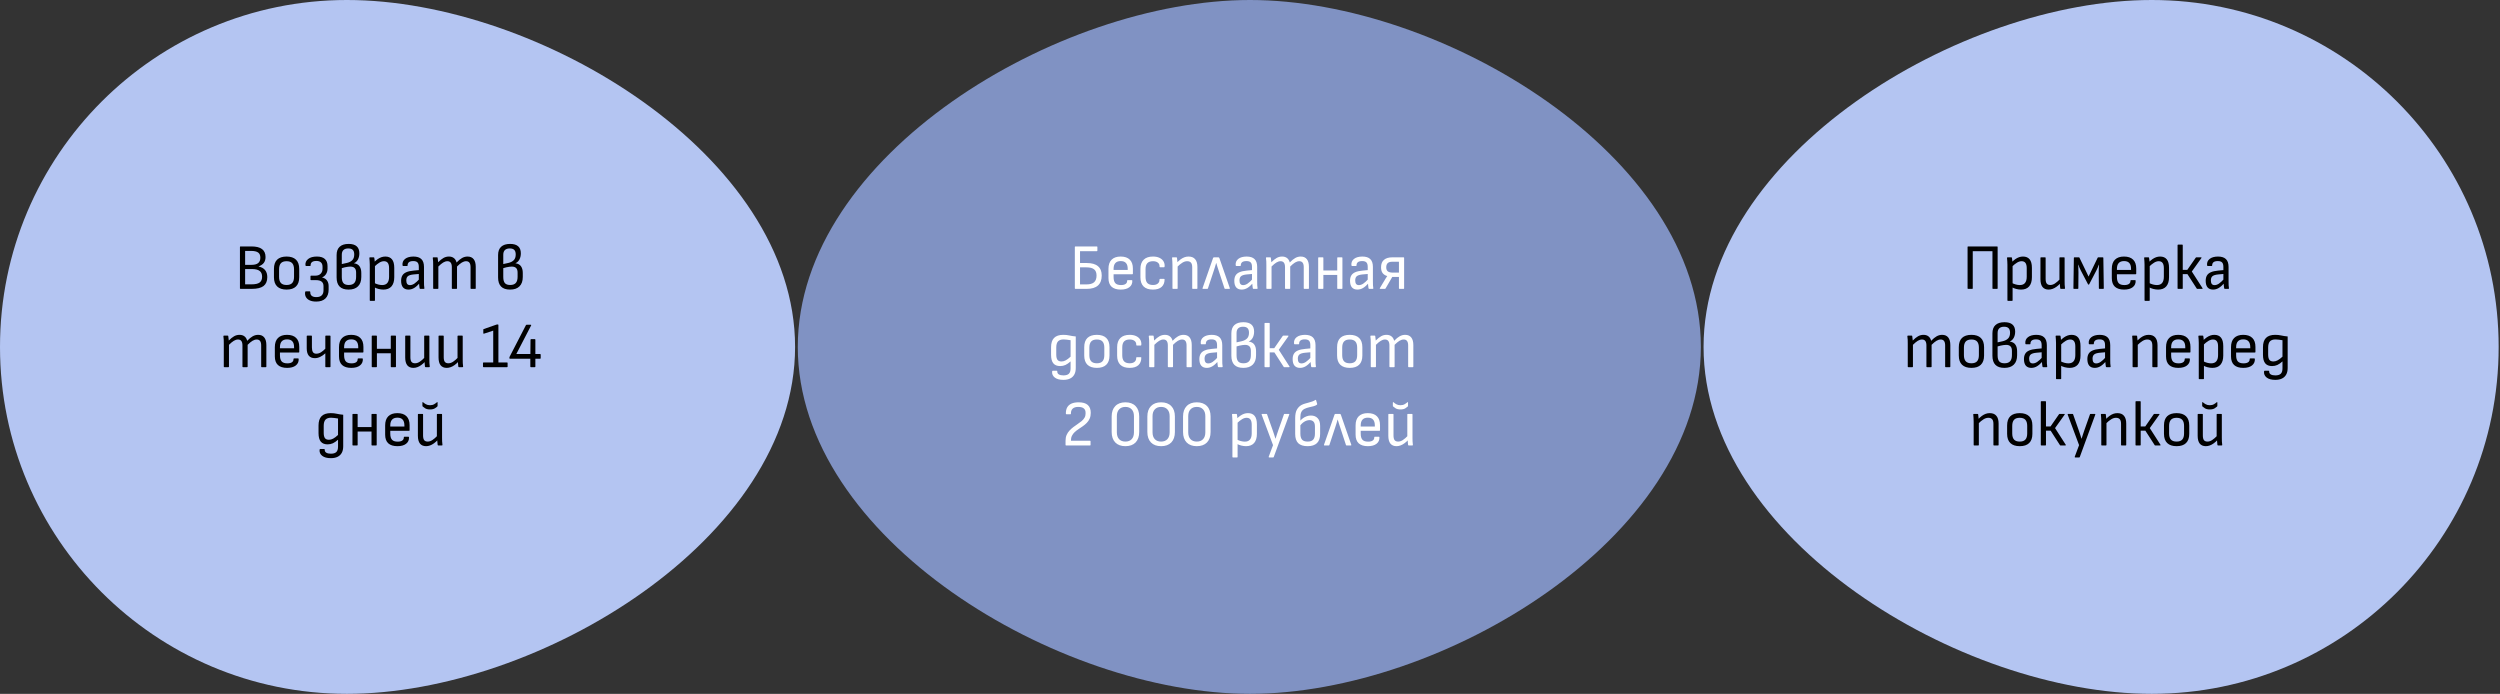 <svg width="926" height="257" viewBox="0 0 926 257" fill="none" xmlns="http://www.w3.org/2000/svg">
<rect x="0" y="0" width="926" height="257" fill="#333333" stroke="none"/>
<path d="M294.5 128.5C294.5 199.469 199.469 257 128.5 257C57.531 257 0 199.469 0 128.5C0 57.531 57.531 0 128.5 0C199.469 0 294.5 57.531 294.5 128.5Z" fill="#B4C5F2"/>
<path d="M630 128.5C630 199.469 533.969 257 463 257C392.031 257 295.5 199.469 295.5 128.5C295.5 57.531 392.031 0 463 0C533.969 0 630 57.531 630 128.5Z" fill="#8092C3"/>
<path d="M631 128.5C631 199.469 726.031 257 797 257C867.969 257 925.5 199.469 925.5 128.5C925.5 57.531 867.969 0 797 0C726.031 0 631 57.531 631 128.5Z" fill="#B4C5F2"/>
<path d="M89.09 107C88.946 107 88.874 106.928 88.874 106.784V91.496C88.874 91.352 88.946 91.28 89.09 91.28H93.146C96.618 91.28 98.354 92.584 98.354 95.192C98.354 96.072 98.146 96.792 97.73 97.352C97.33 97.896 96.682 98.336 95.786 98.672V98.72C96.842 98.928 97.642 99.368 98.186 100.04C98.73 100.696 99.002 101.568 99.002 102.656C99.002 104.128 98.538 105.224 97.61 105.944C96.682 106.648 95.218 107 93.218 107H89.09ZM90.794 105.32H93.194C94.57 105.32 95.562 105.096 96.17 104.648C96.778 104.2 97.082 103.488 97.082 102.512C97.082 101.52 96.778 100.8 96.17 100.352C95.562 99.888 94.618 99.656 93.338 99.656H90.794V105.32ZM90.794 98.096H93.194C94.282 98.096 95.09 97.88 95.618 97.448C96.162 97 96.434 96.336 96.434 95.456C96.434 94.56 96.162 93.92 95.618 93.536C95.074 93.136 94.178 92.936 92.93 92.936H90.794V98.096ZM106.151 107.264C104.631 107.264 103.471 106.88 102.671 106.112C101.871 105.344 101.471 104.2 101.471 102.68V99.608C101.471 98.088 101.863 96.944 102.647 96.176C103.447 95.408 104.615 95.024 106.151 95.024C107.671 95.024 108.831 95.408 109.631 96.176C110.431 96.944 110.831 98.088 110.831 99.608V102.68C110.831 104.2 110.431 105.344 109.631 106.112C108.847 106.88 107.687 107.264 106.151 107.264ZM106.151 105.56C107.095 105.56 107.791 105.312 108.239 104.816C108.687 104.32 108.911 103.56 108.911 102.536V99.776C108.911 98.752 108.687 97.992 108.239 97.496C107.791 97 107.095 96.752 106.151 96.752C105.191 96.752 104.487 97 104.039 97.496C103.591 97.992 103.367 98.752 103.367 99.776V102.536C103.367 103.56 103.591 104.32 104.039 104.816C104.487 105.312 105.191 105.56 106.151 105.56ZM117.115 111.704C116.171 111.704 115.379 111.56 114.739 111.272C114.099 110.984 113.627 110.576 113.323 110.048C113.035 109.536 112.931 108.944 113.011 108.272C113.027 108.032 113.115 107.912 113.275 107.912H114.715C114.859 107.912 114.931 108.024 114.931 108.248C114.915 108.824 115.091 109.264 115.459 109.568C115.827 109.888 116.395 110.048 117.163 110.048C118.059 110.048 118.723 109.832 119.155 109.4C119.603 108.984 119.827 108.352 119.827 107.504V105.992C119.827 105.24 119.595 104.68 119.131 104.312C118.667 103.944 117.947 103.76 116.971 103.76H115.219C115.155 103.76 115.099 103.744 115.051 103.712C115.019 103.664 115.003 103.608 115.003 103.544V102.32C115.003 102.256 115.019 102.208 115.051 102.176C115.099 102.128 115.155 102.104 115.219 102.104H116.827C117.643 102.104 118.283 101.872 118.747 101.408C119.227 100.944 119.467 100.32 119.467 99.536V98.864C119.467 98.112 119.275 97.56 118.891 97.208C118.523 96.84 117.947 96.656 117.163 96.656C116.475 96.656 115.947 96.792 115.579 97.064C115.227 97.336 115.051 97.72 115.051 98.216C115.067 98.312 115.059 98.392 115.027 98.456C114.995 98.504 114.939 98.528 114.859 98.528H113.395C113.235 98.528 113.147 98.4 113.131 98.144C113.067 97.248 113.411 96.504 114.163 95.912C114.915 95.32 115.987 95.024 117.379 95.024C118.675 95.024 119.651 95.32 120.307 95.912C120.979 96.504 121.315 97.384 121.315 98.552V99.536C121.315 100.256 121.139 100.904 120.787 101.48C120.435 102.056 119.939 102.48 119.299 102.752V102.776C120.131 102.968 120.739 103.344 121.123 103.904C121.523 104.464 121.723 105.144 121.723 105.944V107.264C121.723 108.688 121.331 109.784 120.547 110.552C119.763 111.32 118.619 111.704 117.115 111.704ZM129.12 107.264C127.632 107.264 126.52 106.888 125.784 106.136C125.048 105.384 124.68 104.256 124.68 102.752V94.472C124.68 93.112 125.056 92.088 125.808 91.4C126.576 90.696 127.688 90.344 129.144 90.344C130.472 90.344 131.464 90.64 132.12 91.232C132.776 91.808 133.104 92.672 133.104 93.824C133.104 94.704 132.928 95.472 132.576 96.128C132.224 96.768 131.736 97.224 131.112 97.496V97.52C132.072 97.648 132.76 98.024 133.176 98.648C133.608 99.256 133.824 100.072 133.824 101.096V102.584C133.824 104.104 133.416 105.264 132.6 106.064C131.8 106.864 130.64 107.264 129.12 107.264ZM129.168 105.56C130.096 105.56 130.784 105.312 131.232 104.816C131.68 104.32 131.904 103.56 131.904 102.536V100.976C131.904 100.208 131.728 99.648 131.376 99.296C131.024 98.928 130.48 98.744 129.744 98.744C129.472 98.744 129.168 98.768 128.832 98.816C128.496 98.864 128.136 98.928 127.752 99.008C127.384 99.088 127 99.192 126.6 99.32V102.608C126.6 103.648 126.8 104.4 127.2 104.864C127.6 105.328 128.256 105.56 129.168 105.56ZM126.6 97.808L128.544 97.376C129.36 97.184 130.008 96.848 130.488 96.368C130.968 95.888 131.208 95.184 131.208 94.256C131.208 93.472 131.024 92.904 130.656 92.552C130.304 92.2 129.752 92.024 129 92.024C128.216 92.024 127.616 92.224 127.2 92.624C126.8 93.008 126.6 93.592 126.6 94.376V97.808ZM142.002 107.264C141.442 107.264 140.842 107.184 140.202 107.024C139.578 106.864 139.05 106.648 138.618 106.376L138.57 104.768C139.034 105.024 139.53 105.224 140.058 105.368C140.586 105.512 141.082 105.584 141.546 105.584C142.41 105.584 143.05 105.328 143.466 104.816C143.898 104.304 144.114 103.536 144.114 102.512V99.344C144.114 98.448 143.954 97.792 143.634 97.376C143.33 96.96 142.858 96.752 142.218 96.752C141.674 96.752 141.122 96.92 140.562 97.256C140.002 97.576 139.322 98.12 138.522 98.888L138.45 97.208C138.962 96.712 139.442 96.304 139.89 95.984C140.354 95.664 140.818 95.424 141.282 95.264C141.746 95.104 142.226 95.024 142.722 95.024C143.81 95.024 144.634 95.368 145.194 96.056C145.754 96.744 146.034 97.792 146.034 99.2V102.68C146.034 104.152 145.69 105.288 145.002 106.088C144.314 106.872 143.314 107.264 142.002 107.264ZM137.178 111.44C137.034 111.44 136.962 111.368 136.962 111.224V98.024C136.962 97.64 136.946 97.224 136.914 96.776C136.898 96.328 136.866 95.928 136.818 95.576C136.802 95.4 136.874 95.312 137.034 95.312H138.402C138.546 95.312 138.626 95.384 138.642 95.528C138.674 95.736 138.714 96.024 138.762 96.392C138.81 96.744 138.826 97.016 138.81 97.208L138.882 98.192V111.224C138.882 111.368 138.81 111.44 138.666 111.44H137.178ZM155.653 107C155.525 107 155.445 106.904 155.413 106.712C155.381 106.52 155.341 106.216 155.293 105.8C155.245 105.384 155.213 105 155.197 104.648L155.125 103.928V98.888C155.125 98.088 154.965 97.528 154.645 97.208C154.341 96.872 153.813 96.704 153.061 96.704C151.669 96.704 150.973 97.24 150.973 98.312C150.973 98.456 150.909 98.528 150.781 98.528H149.317C149.173 98.528 149.093 98.4 149.077 98.144C149.013 97.2 149.341 96.448 150.061 95.888C150.781 95.328 151.797 95.04 153.109 95.024C154.437 95.024 155.421 95.336 156.061 95.96C156.717 96.584 157.045 97.552 157.045 98.864V104.12C157.045 104.68 157.053 105.184 157.069 105.632C157.101 106.064 157.141 106.44 157.189 106.76C157.221 106.92 157.149 107 156.973 107H155.653ZM151.309 107.264C150.429 107.264 149.749 106.992 149.269 106.448C148.805 105.888 148.573 105.08 148.573 104.024C148.573 103.224 148.725 102.568 149.029 102.056C149.333 101.528 149.821 101.12 150.493 100.832C151.181 100.528 152.077 100.328 153.181 100.232L155.437 100.016V101.456L153.229 101.648C152.205 101.744 151.493 101.96 151.093 102.296C150.693 102.616 150.493 103.144 150.493 103.88C150.493 104.44 150.605 104.872 150.829 105.176C151.053 105.464 151.397 105.608 151.861 105.608C152.373 105.608 152.901 105.432 153.445 105.08C154.005 104.712 154.701 104.072 155.533 103.16L155.557 104.768C154.757 105.664 154.029 106.304 153.373 106.688C152.717 107.072 152.029 107.264 151.309 107.264ZM160.662 107C160.518 107 160.446 106.928 160.446 106.784V98.216C160.446 97.752 160.438 97.288 160.422 96.824C160.406 96.36 160.366 95.944 160.302 95.576C160.27 95.4 160.35 95.312 160.542 95.312H161.886C162.014 95.312 162.086 95.368 162.102 95.48C162.134 95.736 162.166 96 162.198 96.272C162.246 96.544 162.278 96.832 162.294 97.136C162.982 96.432 163.638 95.904 164.262 95.552C164.886 95.2 165.558 95.024 166.278 95.024C167.03 95.024 167.646 95.216 168.126 95.6C168.606 95.968 168.934 96.512 169.11 97.232C169.83 96.48 170.502 95.928 171.126 95.576C171.766 95.208 172.454 95.024 173.19 95.024C174.182 95.024 174.934 95.352 175.446 96.008C175.958 96.648 176.214 97.584 176.214 98.816V106.784C176.214 106.928 176.142 107 175.998 107H174.51C174.366 107 174.294 106.928 174.294 106.784V98.96C174.294 98.224 174.158 97.672 173.886 97.304C173.614 96.936 173.198 96.752 172.638 96.752C172.142 96.752 171.622 96.912 171.078 97.232C170.55 97.552 169.95 98.048 169.278 98.72V106.784C169.278 106.928 169.206 107 169.062 107H167.598C167.438 107 167.358 106.928 167.358 106.784V98.96C167.358 98.224 167.222 97.672 166.95 97.304C166.678 96.936 166.262 96.752 165.702 96.752C165.206 96.752 164.694 96.912 164.166 97.232C163.638 97.552 163.038 98.048 162.366 98.72V106.784C162.366 106.928 162.294 107 162.15 107H160.662ZM188.933 107.264C187.445 107.264 186.333 106.888 185.597 106.136C184.861 105.384 184.493 104.256 184.493 102.752V94.472C184.493 93.112 184.869 92.088 185.621 91.4C186.389 90.696 187.501 90.344 188.957 90.344C190.285 90.344 191.277 90.64 191.933 91.232C192.589 91.808 192.917 92.672 192.917 93.824C192.917 94.704 192.741 95.472 192.389 96.128C192.037 96.768 191.549 97.224 190.925 97.496V97.52C191.885 97.648 192.573 98.024 192.989 98.648C193.421 99.256 193.637 100.072 193.637 101.096V102.584C193.637 104.104 193.229 105.264 192.413 106.064C191.613 106.864 190.453 107.264 188.933 107.264ZM188.98 105.56C189.909 105.56 190.597 105.312 191.045 104.816C191.493 104.32 191.717 103.56 191.717 102.536V100.976C191.717 100.208 191.541 99.648 191.189 99.296C190.837 98.928 190.293 98.744 189.557 98.744C189.285 98.744 188.981 98.768 188.645 98.816C188.309 98.864 187.949 98.928 187.565 99.008C187.197 99.088 186.813 99.192 186.413 99.32V102.608C186.413 103.648 186.613 104.4 187.013 104.864C187.413 105.328 188.069 105.56 188.98 105.56ZM186.413 97.808L188.357 97.376C189.173 97.184 189.821 96.848 190.301 96.368C190.781 95.888 191.021 95.184 191.021 94.256C191.021 93.472 190.837 92.904 190.469 92.552C190.117 92.2 189.565 92.024 188.812 92.024C188.029 92.024 187.429 92.224 187.013 92.624C186.613 93.008 186.413 93.592 186.413 94.376V97.808ZM83.108 136C82.963 136 82.891 135.928 82.891 135.784V127.216C82.891 126.752 82.883 126.288 82.868 125.824C82.852 125.36 82.811 124.944 82.748 124.576C82.716 124.4 82.796 124.312 82.987 124.312H84.332C84.46 124.312 84.531 124.368 84.547 124.48C84.579 124.736 84.612 125 84.644 125.272C84.692 125.544 84.724 125.832 84.74 126.136C85.427 125.432 86.084 124.904 86.707 124.552C87.332 124.2 88.004 124.024 88.724 124.024C89.475 124.024 90.091 124.216 90.572 124.6C91.052 124.968 91.379 125.512 91.555 126.232C92.275 125.48 92.948 124.928 93.572 124.576C94.212 124.208 94.9 124.024 95.635 124.024C96.627 124.024 97.379 124.352 97.891 125.008C98.403 125.648 98.659 126.584 98.659 127.816V135.784C98.659 135.928 98.588 136 98.444 136H96.956C96.811 136 96.74 135.928 96.74 135.784V127.96C96.74 127.224 96.603 126.672 96.332 126.304C96.059 125.936 95.644 125.752 95.084 125.752C94.588 125.752 94.067 125.912 93.523 126.232C92.996 126.552 92.395 127.048 91.724 127.72V135.784C91.724 135.928 91.651 136 91.507 136H90.043C89.883 136 89.803 135.928 89.803 135.784V127.96C89.803 127.224 89.668 126.672 89.395 126.304C89.124 125.936 88.707 125.752 88.147 125.752C87.651 125.752 87.139 125.912 86.612 126.232C86.084 126.552 85.484 127.048 84.811 127.72V135.784C84.811 135.928 84.74 136 84.596 136H83.108ZM106.335 136.264C104.863 136.264 103.735 135.912 102.951 135.208C102.183 134.488 101.799 133.424 101.799 132.016V128.584C101.799 127.096 102.183 125.968 102.951 125.2C103.735 124.416 104.855 124.024 106.311 124.024C107.799 124.024 108.927 124.408 109.695 125.176C110.463 125.928 110.847 127.032 110.847 128.488V130.36C110.847 130.504 110.775 130.576 110.631 130.576H103.695V131.608C103.695 132.648 103.911 133.408 104.343 133.888C104.775 134.352 105.471 134.584 106.431 134.584C107.183 134.584 107.751 134.448 108.135 134.176C108.535 133.904 108.727 133.512 108.711 133C108.711 132.84 108.791 132.76 108.951 132.76H110.415C110.527 132.76 110.599 132.824 110.631 132.952C110.679 133.976 110.319 134.784 109.551 135.376C108.799 135.968 107.727 136.264 106.335 136.264ZM103.695 128.992H108.927V128.608C108.927 127.616 108.711 126.888 108.279 126.424C107.863 125.944 107.215 125.704 106.335 125.704C105.455 125.704 104.791 125.952 104.343 126.448C103.911 126.928 103.695 127.648 103.695 128.608V128.992ZM120.715 136C120.571 136 120.499 135.928 120.499 135.784V130.864C119.907 131.424 119.275 131.864 118.603 132.184C117.947 132.504 117.291 132.664 116.635 132.664C115.627 132.664 114.867 132.352 114.355 131.728C113.859 131.104 113.611 130.192 113.611 128.992V124.528C113.611 124.384 113.683 124.312 113.827 124.312H115.315C115.459 124.312 115.531 124.384 115.531 124.528V128.68C115.531 129.464 115.659 130.048 115.915 130.432C116.171 130.816 116.579 131.008 117.139 131.008C117.747 131.008 118.323 130.84 118.867 130.504C119.427 130.152 119.971 129.704 120.499 129.16V124.528C120.499 124.384 120.571 124.312 120.715 124.312H122.203C122.347 124.312 122.419 124.384 122.419 124.528V135.784C122.419 135.928 122.347 136 122.203 136H120.715ZM130.1 136.264C128.628 136.264 127.5 135.912 126.716 135.208C125.948 134.488 125.564 133.424 125.564 132.016V128.584C125.564 127.096 125.948 125.968 126.716 125.2C127.5 124.416 128.62 124.024 130.076 124.024C131.564 124.024 132.692 124.408 133.46 125.176C134.228 125.928 134.612 127.032 134.612 128.488V130.36C134.612 130.504 134.54 130.576 134.396 130.576H127.46V131.608C127.46 132.648 127.676 133.408 128.108 133.888C128.54 134.352 129.236 134.584 130.196 134.584C130.948 134.584 131.516 134.448 131.9 134.176C132.3 133.904 132.492 133.512 132.476 133C132.476 132.84 132.556 132.76 132.716 132.76H134.18C134.292 132.76 134.364 132.824 134.396 132.952C134.444 133.976 134.084 134.784 133.316 135.376C132.564 135.968 131.492 136.264 130.1 136.264ZM127.46 128.992H132.692V128.608C132.692 127.616 132.476 126.888 132.044 126.424C131.628 125.944 130.98 125.704 130.1 125.704C129.22 125.704 128.556 125.952 128.108 126.448C127.676 126.928 127.46 127.648 127.46 128.608V128.992ZM144.96 136C144.816 136 144.744 135.928 144.744 135.784V124.528C144.744 124.384 144.816 124.312 144.96 124.312H146.448C146.592 124.312 146.664 124.384 146.664 124.528V135.784C146.664 135.928 146.592 136 146.448 136H144.96ZM137.904 136C137.76 136 137.688 135.928 137.688 135.784V124.528C137.688 124.384 137.76 124.312 137.904 124.312H139.392C139.536 124.312 139.608 124.384 139.608 124.528V135.784C139.608 135.928 139.536 136 139.392 136H137.904ZM139.272 130.84V129.184H145.08V130.84H139.272ZM153.111 136.264C152.135 136.264 151.383 135.944 150.855 135.304C150.343 134.648 150.087 133.688 150.087 132.424V124.528C150.087 124.384 150.159 124.312 150.303 124.312H151.791C151.935 124.312 152.007 124.384 152.007 124.528V132.304C152.007 133.088 152.143 133.664 152.415 134.032C152.703 134.384 153.135 134.56 153.711 134.56C154.303 134.56 154.879 134.376 155.439 134.008C156.015 133.64 156.695 133.048 157.479 132.232L157.503 133.888C157.023 134.416 156.535 134.856 156.039 135.208C155.559 135.56 155.071 135.824 154.575 136C154.095 136.176 153.607 136.264 153.111 136.264ZM157.671 136C157.527 136 157.439 135.928 157.407 135.784C157.375 135.464 157.343 135.136 157.311 134.8C157.279 134.448 157.255 134.096 157.239 133.744L157.119 132.928V124.528C157.119 124.384 157.191 124.312 157.335 124.312H158.823C158.967 124.312 159.039 124.384 159.039 124.528V133.096C159.039 133.56 159.047 134.016 159.063 134.464C159.079 134.912 159.119 135.344 159.183 135.76C159.215 135.92 159.135 136 158.943 136H157.671ZM165.462 136.264C164.486 136.264 163.734 135.944 163.206 135.304C162.694 134.648 162.438 133.688 162.438 132.424V124.528C162.438 124.384 162.51 124.312 162.654 124.312H164.142C164.286 124.312 164.358 124.384 164.358 124.528V132.304C164.358 133.088 164.494 133.664 164.766 134.032C165.054 134.384 165.486 134.56 166.062 134.56C166.654 134.56 167.23 134.376 167.79 134.008C168.366 133.64 169.046 133.048 169.83 132.232L169.854 133.888C169.374 134.416 168.886 134.856 168.39 135.208C167.91 135.56 167.422 135.824 166.926 136C166.446 136.176 165.958 136.264 165.462 136.264ZM170.022 136C169.878 136 169.79 135.928 169.758 135.784C169.726 135.464 169.694 135.136 169.662 134.8C169.63 134.448 169.606 134.096 169.59 133.744L169.47 132.928V124.528C169.47 124.384 169.542 124.312 169.686 124.312H171.174C171.318 124.312 171.39 124.384 171.39 124.528V133.096C171.39 133.56 171.398 134.016 171.414 134.464C171.43 134.912 171.47 135.344 171.534 135.76C171.566 135.92 171.486 136 171.294 136H170.022ZM179.137 136C178.977 136 178.897 135.928 178.897 135.784V134.488C178.897 134.328 178.977 134.248 179.137 134.248H182.689V122.464L179.257 123.592C179.097 123.64 179.017 123.584 179.017 123.424V122.104C179.017 121.976 179.065 121.904 179.161 121.888L183.889 120.232C184.017 120.2 184.121 120.184 184.201 120.184H184.393C184.537 120.184 184.609 120.256 184.609 120.4V134.248H187.801C187.945 134.248 188.017 134.328 188.017 134.488V135.784C188.017 135.928 187.945 136 187.801 136H179.137ZM196.646 136C196.502 136 196.43 135.928 196.43 135.784V132.88H188.918C188.758 132.88 188.678 132.8 188.678 132.64V132.472C188.678 132.328 188.702 132.224 188.75 132.16L194.798 120.448C194.894 120.336 194.99 120.28 195.086 120.28H196.574C196.654 120.28 196.71 120.304 196.742 120.352C196.774 120.384 196.774 120.44 196.742 120.52L191.246 131.128H196.454L196.502 125.848C196.534 125.688 196.614 125.608 196.742 125.608H198.062C198.222 125.608 198.302 125.688 198.302 125.848V131.128H200.03C200.19 131.128 200.27 131.208 200.27 131.368V132.64C200.27 132.8 200.19 132.88 200.03 132.88H198.302V135.784C198.302 135.928 198.222 136 198.062 136H196.646ZM122.542 169.704C121.15 169.704 120.086 169.416 119.35 168.84C118.63 168.28 118.302 167.552 118.366 166.656C118.382 166.432 118.47 166.32 118.63 166.32H120.094C120.222 166.32 120.286 166.416 120.286 166.608C120.27 167.072 120.454 167.424 120.838 167.664C121.238 167.92 121.806 168.048 122.542 168.048C123.486 168.048 124.166 167.84 124.582 167.424C124.998 167.024 125.206 166.36 125.206 165.432V164.52C125.206 164.232 125.206 163.952 125.206 163.68C125.206 163.408 125.206 163.136 125.206 162.864C124.55 163.456 123.918 163.896 123.31 164.184C122.702 164.456 122.046 164.592 121.342 164.592C120.222 164.592 119.382 164.256 118.822 163.584C118.262 162.896 117.982 161.848 117.982 160.44V157.632C117.982 156.08 118.35 154.928 119.086 154.176C119.838 153.408 120.974 153.024 122.494 153.024C123.326 153.024 124.086 153.104 124.774 153.264C125.462 153.424 126.246 153.544 127.126 153.624V165.312C127.126 166.272 126.95 167.072 126.598 167.712C126.246 168.368 125.726 168.864 125.038 169.2C124.366 169.536 123.534 169.704 122.542 169.704ZM121.846 162.888C122.358 162.888 122.87 162.752 123.382 162.48C123.91 162.208 124.518 161.752 125.206 161.112V155.016C124.806 154.936 124.366 154.872 123.886 154.824C123.422 154.76 123.006 154.728 122.638 154.728C121.694 154.728 120.998 154.968 120.55 155.448C120.118 155.928 119.902 156.696 119.902 157.752V160.296C119.902 161.208 120.054 161.872 120.358 162.288C120.662 162.688 121.158 162.888 121.846 162.888ZM137.824 165C137.68 165 137.608 164.928 137.608 164.784V153.528C137.608 153.384 137.68 153.312 137.824 153.312H139.312C139.456 153.312 139.528 153.384 139.528 153.528V164.784C139.528 164.928 139.456 165 139.312 165H137.824ZM130.768 165C130.624 165 130.552 164.928 130.552 164.784V153.528C130.552 153.384 130.624 153.312 130.768 153.312H132.256C132.4 153.312 132.472 153.384 132.472 153.528V164.784C132.472 164.928 132.4 165 132.256 165H130.768ZM132.136 159.84V158.184H137.944V159.84H132.136ZM147.198 165.264C145.726 165.264 144.598 164.912 143.814 164.208C143.046 163.488 142.662 162.424 142.662 161.016V157.584C142.662 156.096 143.046 154.968 143.814 154.2C144.598 153.416 145.718 153.024 147.174 153.024C148.662 153.024 149.79 153.408 150.558 154.176C151.326 154.928 151.71 156.032 151.71 157.488V159.36C151.71 159.504 151.638 159.576 151.494 159.576H144.558V160.608C144.558 161.648 144.774 162.408 145.206 162.888C145.638 163.352 146.334 163.584 147.294 163.584C148.046 163.584 148.614 163.448 148.998 163.176C149.398 162.904 149.59 162.512 149.574 162C149.574 161.84 149.654 161.76 149.814 161.76H151.278C151.39 161.76 151.462 161.824 151.494 161.952C151.542 162.976 151.182 163.784 150.414 164.376C149.662 164.968 148.59 165.264 147.198 165.264ZM144.558 157.992H149.79V157.608C149.79 156.616 149.574 155.888 149.142 155.424C148.726 154.944 148.078 154.704 147.198 154.704C146.318 154.704 145.654 154.952 145.206 155.448C144.774 155.928 144.558 156.648 144.558 157.608V157.992ZM157.81 165.264C156.834 165.264 156.082 164.944 155.554 164.304C155.042 163.648 154.786 162.688 154.786 161.424V153.528C154.786 153.384 154.858 153.312 155.002 153.312H156.49C156.634 153.312 156.706 153.384 156.706 153.528V161.304C156.706 162.088 156.842 162.664 157.114 163.032C157.402 163.384 157.834 163.56 158.41 163.56C159.002 163.56 159.578 163.376 160.138 163.008C160.714 162.64 161.394 162.048 162.178 161.232L162.202 162.888C161.722 163.416 161.234 163.856 160.738 164.208C160.258 164.56 159.77 164.824 159.274 165C158.794 165.176 158.306 165.264 157.81 165.264ZM162.37 165C162.226 165 162.138 164.928 162.106 164.784C162.074 164.464 162.042 164.136 162.01 163.8C161.978 163.448 161.954 163.096 161.938 162.744L161.818 161.928V153.528C161.818 153.384 161.89 153.312 162.034 153.312H163.522C163.666 153.312 163.738 153.384 163.738 153.528V162.096C163.738 162.56 163.746 163.016 163.762 163.464C163.778 163.912 163.818 164.344 163.882 164.76C163.914 164.92 163.834 165 163.642 165H162.37ZM159.274 151.656C158.538 151.656 157.946 151.52 157.498 151.248C157.05 150.96 156.738 150.728 156.562 150.552C156.498 150.504 156.466 150.416 156.466 150.288V149.112C156.466 149.032 156.49 148.976 156.538 148.944C156.586 148.896 156.642 148.912 156.706 148.992C156.93 149.2 157.266 149.44 157.714 149.712C158.162 149.968 158.682 150.096 159.274 150.096C159.882 150.096 160.402 149.968 160.834 149.712C161.282 149.44 161.618 149.2 161.842 148.992C161.922 148.912 161.978 148.896 162.01 148.944C162.058 148.976 162.082 149.032 162.082 149.112V150.288C162.082 150.416 162.058 150.504 162.01 150.552C161.834 150.728 161.522 150.96 161.074 151.248C160.626 151.52 160.026 151.656 159.274 151.656Z" fill="black"/>
<path d="M398.336 107C398.192 107 398.12 106.928 398.12 106.784V91.496C398.12 91.352 398.192 91.28 398.336 91.28H406.256C406.4 91.28 406.472 91.352 406.472 91.496V92.816C406.472 92.96 406.4 93.032 406.256 93.032H400.04V97.424H402.536C404.392 97.424 405.776 97.816 406.688 98.6C407.616 99.368 408.08 100.52 408.08 102.056C408.08 103.672 407.616 104.904 406.688 105.752C405.76 106.584 404.368 107 402.512 107H398.336ZM400.04 105.344H402.44C403.704 105.344 404.64 105.08 405.248 104.552C405.856 104.008 406.16 103.176 406.16 102.056C406.16 101.016 405.864 100.256 405.272 99.776C404.68 99.28 403.736 99.032 402.44 99.032H400.04V105.344ZM415.112 107.264C413.64 107.264 412.512 106.912 411.728 106.208C410.96 105.488 410.576 104.424 410.576 103.016V99.584C410.576 98.096 410.96 96.968 411.728 96.2C412.512 95.416 413.632 95.024 415.088 95.024C416.576 95.024 417.704 95.408 418.472 96.176C419.24 96.928 419.624 98.032 419.624 99.488V101.36C419.624 101.504 419.552 101.576 419.408 101.576H412.472V102.608C412.472 103.648 412.688 104.408 413.12 104.888C413.552 105.352 414.248 105.584 415.208 105.584C415.96 105.584 416.528 105.448 416.912 105.176C417.312 104.904 417.504 104.512 417.488 104C417.488 103.84 417.568 103.76 417.728 103.76H419.192C419.304 103.76 419.376 103.824 419.408 103.952C419.456 104.976 419.096 105.784 418.328 106.376C417.576 106.968 416.504 107.264 415.112 107.264ZM412.472 99.992H417.704V99.608C417.704 98.616 417.488 97.888 417.056 97.424C416.64 96.944 415.992 96.704 415.112 96.704C414.232 96.704 413.568 96.952 413.12 97.448C412.688 97.928 412.472 98.648 412.472 99.608V99.992ZM427.044 107.264C425.524 107.264 424.372 106.88 423.588 106.112C422.804 105.328 422.412 104.2 422.412 102.728V99.584C422.412 98.112 422.812 96.984 423.612 96.2C424.412 95.416 425.564 95.024 427.068 95.024C427.964 95.024 428.732 95.168 429.372 95.456C430.028 95.744 430.532 96.152 430.884 96.68C431.236 97.208 431.404 97.824 431.388 98.528C431.388 98.832 431.308 98.984 431.148 98.984H429.708C429.564 98.984 429.492 98.88 429.492 98.672C429.508 98.064 429.292 97.592 428.844 97.256C428.412 96.92 427.82 96.752 427.068 96.752C426.14 96.752 425.444 96.992 424.98 97.472C424.532 97.952 424.308 98.704 424.308 99.728V102.584C424.308 103.592 424.532 104.344 424.98 104.84C425.444 105.32 426.14 105.56 427.068 105.56C427.836 105.56 428.428 105.384 428.844 105.032C429.276 104.68 429.484 104.208 429.468 103.616C429.468 103.408 429.54 103.304 429.684 103.304H431.148C431.292 103.304 431.364 103.368 431.364 103.496C431.364 104.68 430.996 105.608 430.26 106.28C429.524 106.936 428.452 107.264 427.044 107.264ZM441.814 107C441.67 107 441.598 106.928 441.598 106.784V99.008C441.598 98.224 441.446 97.656 441.142 97.304C440.838 96.936 440.366 96.752 439.726 96.752C439.134 96.752 438.542 96.936 437.95 97.304C437.358 97.656 436.662 98.232 435.862 99.032L435.814 97.424C436.326 96.88 436.814 96.432 437.278 96.08C437.758 95.728 438.238 95.464 438.718 95.288C439.198 95.112 439.702 95.024 440.23 95.024C441.318 95.024 442.134 95.352 442.678 96.008C443.238 96.648 443.518 97.608 443.518 98.888V106.784C443.518 106.928 443.446 107 443.302 107H441.814ZM434.494 107C434.35 107 434.278 106.928 434.278 106.784V98.216C434.278 97.768 434.262 97.296 434.23 96.8C434.198 96.288 434.166 95.88 434.134 95.576C434.102 95.4 434.174 95.312 434.35 95.312H435.718C435.846 95.312 435.926 95.384 435.958 95.528C436.006 95.768 436.046 96.12 436.078 96.584C436.126 97.048 436.158 97.44 436.174 97.76L436.198 98.312V106.784C436.198 106.928 436.126 107 435.982 107H434.494ZM445.59 107C445.414 107 445.358 106.912 445.422 106.736L449.31 95.6C449.374 95.408 449.494 95.312 449.67 95.312H451.302C451.462 95.312 451.582 95.408 451.662 95.6L455.526 106.736C455.558 106.8 455.558 106.864 455.526 106.928C455.51 106.976 455.462 107 455.382 107H453.798C453.686 107 453.606 106.944 453.558 106.832L451.398 100.256C451.254 99.792 451.102 99.328 450.942 98.864C450.782 98.384 450.638 97.904 450.51 97.424H450.462C450.334 97.92 450.19 98.408 450.03 98.888C449.886 99.352 449.734 99.824 449.574 100.304L447.414 106.832C447.366 106.944 447.286 107 447.174 107H445.59ZM464.266 107C464.138 107 464.058 106.904 464.026 106.712C463.994 106.52 463.954 106.216 463.906 105.8C463.858 105.384 463.826 105 463.81 104.648L463.738 103.928V98.888C463.738 98.088 463.578 97.528 463.258 97.208C462.954 96.872 462.426 96.704 461.674 96.704C460.282 96.704 459.586 97.24 459.586 98.312C459.586 98.456 459.522 98.528 459.394 98.528H457.93C457.786 98.528 457.706 98.4 457.69 98.144C457.626 97.2 457.954 96.448 458.674 95.888C459.394 95.328 460.41 95.04 461.722 95.024C463.05 95.024 464.034 95.336 464.674 95.96C465.33 96.584 465.658 97.552 465.658 98.864V104.12C465.658 104.68 465.666 105.184 465.682 105.632C465.714 106.064 465.754 106.44 465.802 106.76C465.834 106.92 465.762 107 465.586 107H464.266ZM459.922 107.264C459.042 107.264 458.362 106.992 457.882 106.448C457.418 105.888 457.186 105.08 457.186 104.024C457.186 103.224 457.338 102.568 457.642 102.056C457.946 101.528 458.434 101.12 459.106 100.832C459.794 100.528 460.69 100.328 461.794 100.232L464.05 100.016V101.456L461.842 101.648C460.818 101.744 460.106 101.96 459.706 102.296C459.306 102.616 459.106 103.144 459.106 103.88C459.106 104.44 459.218 104.872 459.442 105.176C459.666 105.464 460.01 105.608 460.474 105.608C460.986 105.608 461.514 105.432 462.058 105.08C462.618 104.712 463.314 104.072 464.146 103.16L464.17 104.768C463.37 105.664 462.642 106.304 461.986 106.688C461.33 107.072 460.642 107.264 459.922 107.264ZM469.275 107C469.131 107 469.059 106.928 469.059 106.784V98.216C469.059 97.752 469.051 97.288 469.035 96.824C469.019 96.36 468.979 95.944 468.915 95.576C468.883 95.4 468.963 95.312 469.155 95.312H470.499C470.627 95.312 470.699 95.368 470.715 95.48C470.747 95.736 470.779 96 470.811 96.272C470.859 96.544 470.891 96.832 470.907 97.136C471.595 96.432 472.251 95.904 472.875 95.552C473.499 95.2 474.171 95.024 474.891 95.024C475.643 95.024 476.259 95.216 476.739 95.6C477.219 95.968 477.547 96.512 477.723 97.232C478.443 96.48 479.115 95.928 479.739 95.576C480.379 95.208 481.067 95.024 481.803 95.024C482.795 95.024 483.547 95.352 484.059 96.008C484.571 96.648 484.827 97.584 484.827 98.816V106.784C484.827 106.928 484.755 107 484.611 107H483.123C482.979 107 482.907 106.928 482.907 106.784V98.96C482.907 98.224 482.771 97.672 482.499 97.304C482.227 96.936 481.811 96.752 481.251 96.752C480.755 96.752 480.235 96.912 479.691 97.232C479.163 97.552 478.563 98.048 477.891 98.72V106.784C477.891 106.928 477.819 107 477.675 107H476.211C476.051 107 475.971 106.928 475.971 106.784V98.96C475.971 98.224 475.835 97.672 475.563 97.304C475.291 96.936 474.875 96.752 474.315 96.752C473.819 96.752 473.307 96.912 472.779 97.232C472.251 97.552 471.651 98.048 470.979 98.72V106.784C470.979 106.928 470.907 107 470.763 107H469.275ZM495.527 107C495.383 107 495.311 106.928 495.311 106.784V95.528C495.311 95.384 495.383 95.312 495.527 95.312H497.015C497.159 95.312 497.231 95.384 497.231 95.528V106.784C497.231 106.928 497.159 107 497.015 107H495.527ZM488.471 107C488.327 107 488.255 106.928 488.255 106.784V95.528C488.255 95.384 488.327 95.312 488.471 95.312H489.959C490.103 95.312 490.175 95.384 490.175 95.528V106.784C490.175 106.928 490.103 107 489.959 107H488.471ZM489.839 101.84V100.184H495.647V101.84H489.839ZM507.133 107C507.005 107 506.925 106.904 506.893 106.712C506.861 106.52 506.821 106.216 506.773 105.8C506.725 105.384 506.693 105 506.677 104.648L506.605 103.928V98.888C506.605 98.088 506.445 97.528 506.125 97.208C505.821 96.872 505.293 96.704 504.541 96.704C503.149 96.704 502.453 97.24 502.453 98.312C502.453 98.456 502.389 98.528 502.261 98.528H500.797C500.653 98.528 500.573 98.4 500.557 98.144C500.493 97.2 500.821 96.448 501.541 95.888C502.261 95.328 503.277 95.04 504.589 95.024C505.917 95.024 506.901 95.336 507.541 95.96C508.197 96.584 508.525 97.552 508.525 98.864V104.12C508.525 104.68 508.533 105.184 508.549 105.632C508.581 106.064 508.621 106.44 508.669 106.76C508.701 106.92 508.629 107 508.453 107H507.133ZM502.789 107.264C501.909 107.264 501.229 106.992 500.749 106.448C500.285 105.888 500.053 105.08 500.053 104.024C500.053 103.224 500.205 102.568 500.509 102.056C500.813 101.528 501.301 101.12 501.973 100.832C502.661 100.528 503.557 100.328 504.661 100.232L506.917 100.016V101.456L504.709 101.648C503.685 101.744 502.973 101.96 502.573 102.296C502.173 102.616 501.973 103.144 501.973 103.88C501.973 104.44 502.085 104.872 502.309 105.176C502.533 105.464 502.877 105.608 503.341 105.608C503.853 105.608 504.381 105.432 504.925 105.08C505.485 104.712 506.181 104.072 507.013 103.16L507.037 104.768C506.237 105.664 505.509 106.304 504.853 106.688C504.197 107.072 503.509 107.264 502.789 107.264ZM511.255 107C511.063 107 511.007 106.912 511.087 106.736L512.695 104.072C512.871 103.768 513.047 103.472 513.223 103.184C513.415 102.88 513.615 102.576 513.823 102.272V102.248C513.087 102.04 512.519 101.672 512.119 101.144C511.735 100.616 511.543 99.904 511.543 99.008C511.543 97.776 511.903 96.856 512.623 96.248C513.343 95.624 514.383 95.312 515.743 95.312H519.871C520.015 95.312 520.087 95.384 520.087 95.528V106.784C520.087 106.928 520.015 107 519.871 107H518.383C518.239 107 518.167 106.928 518.167 106.784V102.584H515.695L513.223 106.832C513.159 106.944 513.063 107 512.935 107H511.255ZM515.911 100.976H518.167V96.944H515.743C514.911 96.944 514.319 97.128 513.967 97.496C513.631 97.848 513.463 98.352 513.463 99.008C513.463 99.712 513.663 100.216 514.063 100.52C514.463 100.824 515.079 100.976 515.911 100.976ZM393.878 140.704C392.486 140.704 391.422 140.416 390.686 139.84C389.966 139.28 389.638 138.552 389.702 137.656C389.718 137.432 389.806 137.32 389.966 137.32H391.43C391.558 137.32 391.622 137.416 391.622 137.608C391.606 138.072 391.79 138.424 392.174 138.664C392.574 138.92 393.142 139.048 393.878 139.048C394.822 139.048 395.502 138.84 395.918 138.424C396.334 138.024 396.542 137.36 396.542 136.432V135.52C396.542 135.232 396.542 134.952 396.542 134.68C396.542 134.408 396.542 134.136 396.542 133.864C395.886 134.456 395.254 134.896 394.646 135.184C394.038 135.456 393.382 135.592 392.678 135.592C391.558 135.592 390.718 135.256 390.158 134.584C389.598 133.896 389.318 132.848 389.318 131.44V128.632C389.318 127.08 389.686 125.928 390.422 125.176C391.174 124.408 392.31 124.024 393.83 124.024C394.662 124.024 395.422 124.104 396.11 124.264C396.798 124.424 397.582 124.544 398.462 124.624V136.312C398.462 137.272 398.286 138.072 397.934 138.712C397.582 139.368 397.062 139.864 396.374 140.2C395.702 140.536 394.87 140.704 393.878 140.704ZM393.182 133.888C393.694 133.888 394.206 133.752 394.718 133.48C395.246 133.208 395.854 132.752 396.542 132.112V126.016C396.142 125.936 395.702 125.872 395.222 125.824C394.758 125.76 394.342 125.728 393.974 125.728C393.03 125.728 392.334 125.968 391.886 126.448C391.454 126.928 391.238 127.696 391.238 128.752V131.296C391.238 132.208 391.39 132.872 391.694 133.288C391.998 133.688 392.494 133.888 393.182 133.888ZM406.28 136.264C404.76 136.264 403.6 135.88 402.8 135.112C402 134.344 401.6 133.2 401.6 131.68V128.608C401.6 127.088 401.992 125.944 402.776 125.176C403.576 124.408 404.744 124.024 406.28 124.024C407.8 124.024 408.96 124.408 409.76 125.176C410.56 125.944 410.96 127.088 410.96 128.608V131.68C410.96 133.2 410.56 134.344 409.76 135.112C408.976 135.88 407.816 136.264 406.28 136.264ZM406.28 134.56C407.224 134.56 407.92 134.312 408.368 133.816C408.816 133.32 409.04 132.56 409.04 131.536V128.776C409.04 127.752 408.816 126.992 408.368 126.496C407.92 126 407.224 125.752 406.28 125.752C405.32 125.752 404.616 126 404.168 126.496C403.72 126.992 403.496 127.752 403.496 128.776V131.536C403.496 132.56 403.72 133.32 404.168 133.816C404.616 134.312 405.32 134.56 406.28 134.56ZM418.419 136.264C416.899 136.264 415.747 135.88 414.963 135.112C414.179 134.328 413.787 133.2 413.787 131.728V128.584C413.787 127.112 414.187 125.984 414.987 125.2C415.787 124.416 416.939 124.024 418.443 124.024C419.339 124.024 420.107 124.168 420.747 124.456C421.403 124.744 421.907 125.152 422.259 125.68C422.611 126.208 422.779 126.824 422.763 127.528C422.763 127.832 422.683 127.984 422.523 127.984H421.083C420.939 127.984 420.867 127.88 420.867 127.672C420.883 127.064 420.667 126.592 420.219 126.256C419.787 125.92 419.195 125.752 418.443 125.752C417.515 125.752 416.819 125.992 416.355 126.472C415.907 126.952 415.683 127.704 415.683 128.728V131.584C415.683 132.592 415.907 133.344 416.355 133.84C416.819 134.32 417.515 134.56 418.443 134.56C419.211 134.56 419.803 134.384 420.219 134.032C420.651 133.68 420.859 133.208 420.843 132.616C420.843 132.408 420.915 132.304 421.059 132.304H422.523C422.667 132.304 422.739 132.368 422.739 132.496C422.739 133.68 422.371 134.608 421.635 135.28C420.899 135.936 419.827 136.264 418.419 136.264ZM425.869 136C425.725 136 425.653 135.928 425.653 135.784V127.216C425.653 126.752 425.645 126.288 425.629 125.824C425.613 125.36 425.573 124.944 425.509 124.576C425.477 124.4 425.557 124.312 425.749 124.312H427.093C427.221 124.312 427.293 124.368 427.309 124.48C427.341 124.736 427.373 125 427.405 125.272C427.453 125.544 427.485 125.832 427.501 126.136C428.189 125.432 428.845 124.904 429.469 124.552C430.093 124.2 430.765 124.024 431.485 124.024C432.237 124.024 432.853 124.216 433.333 124.6C433.813 124.968 434.141 125.512 434.317 126.232C435.037 125.48 435.709 124.928 436.333 124.576C436.973 124.208 437.661 124.024 438.397 124.024C439.389 124.024 440.141 124.352 440.653 125.008C441.165 125.648 441.421 126.584 441.421 127.816V135.784C441.421 135.928 441.349 136 441.205 136H439.717C439.573 136 439.501 135.928 439.501 135.784V127.96C439.501 127.224 439.365 126.672 439.093 126.304C438.821 125.936 438.405 125.752 437.845 125.752C437.349 125.752 436.829 125.912 436.285 126.232C435.757 126.552 435.157 127.048 434.485 127.72V135.784C434.485 135.928 434.413 136 434.269 136H432.805C432.645 136 432.565 135.928 432.565 135.784V127.96C432.565 127.224 432.429 126.672 432.157 126.304C431.885 125.936 431.469 125.752 430.909 125.752C430.413 125.752 429.901 125.912 429.373 126.232C428.845 126.552 428.245 127.048 427.573 127.72V135.784C427.573 135.928 427.501 136 427.357 136H425.869ZM451.329 136C451.201 136 451.121 135.904 451.089 135.712C451.057 135.52 451.017 135.216 450.969 134.8C450.921 134.384 450.889 134 450.873 133.648L450.801 132.928V127.888C450.801 127.088 450.641 126.528 450.321 126.208C450.017 125.872 449.489 125.704 448.737 125.704C447.345 125.704 446.649 126.24 446.649 127.312C446.649 127.456 446.585 127.528 446.457 127.528H444.993C444.849 127.528 444.769 127.4 444.753 127.144C444.689 126.2 445.017 125.448 445.737 124.888C446.457 124.328 447.473 124.04 448.785 124.024C450.113 124.024 451.097 124.336 451.737 124.96C452.393 125.584 452.721 126.552 452.721 127.864V133.12C452.721 133.68 452.729 134.184 452.745 134.632C452.777 135.064 452.817 135.44 452.865 135.76C452.897 135.92 452.825 136 452.649 136H451.329ZM446.985 136.264C446.105 136.264 445.425 135.992 444.945 135.448C444.481 134.888 444.249 134.08 444.249 133.024C444.249 132.224 444.401 131.568 444.705 131.056C445.009 130.528 445.497 130.12 446.169 129.832C446.857 129.528 447.753 129.328 448.857 129.232L451.113 129.016V130.456L448.905 130.648C447.881 130.744 447.169 130.96 446.769 131.296C446.369 131.616 446.169 132.144 446.169 132.88C446.169 133.44 446.281 133.872 446.505 134.176C446.729 134.464 447.073 134.608 447.537 134.608C448.049 134.608 448.577 134.432 449.121 134.08C449.681 133.712 450.377 133.072 451.209 132.16L451.233 133.768C450.433 134.664 449.705 135.304 449.049 135.688C448.393 136.072 447.705 136.264 446.985 136.264ZM460.538 136.264C459.05 136.264 457.938 135.888 457.202 135.136C456.466 134.384 456.098 133.256 456.098 131.752V123.472C456.098 122.112 456.474 121.088 457.226 120.4C457.994 119.696 459.106 119.344 460.562 119.344C461.89 119.344 462.882 119.64 463.538 120.232C464.194 120.808 464.522 121.672 464.522 122.824C464.522 123.704 464.346 124.472 463.994 125.128C463.642 125.768 463.154 126.224 462.53 126.496V126.52C463.49 126.648 464.178 127.024 464.594 127.648C465.026 128.256 465.242 129.072 465.242 130.096V131.584C465.242 133.104 464.834 134.264 464.018 135.064C463.218 135.864 462.058 136.264 460.538 136.264ZM460.586 134.56C461.514 134.56 462.202 134.312 462.65 133.816C463.098 133.32 463.322 132.56 463.322 131.536V129.976C463.322 129.208 463.146 128.648 462.794 128.296C462.442 127.928 461.898 127.744 461.162 127.744C460.89 127.744 460.586 127.768 460.25 127.816C459.914 127.864 459.554 127.928 459.17 128.008C458.802 128.088 458.418 128.192 458.018 128.32V131.608C458.018 132.648 458.218 133.4 458.618 133.864C459.018 134.328 459.674 134.56 460.586 134.56ZM458.018 126.808L459.962 126.376C460.778 126.184 461.426 125.848 461.906 125.368C462.386 124.888 462.626 124.184 462.626 123.256C462.626 122.472 462.442 121.904 462.074 121.552C461.722 121.2 461.17 121.024 460.418 121.024C459.634 121.024 459.034 121.224 458.618 121.624C458.218 122.008 458.018 122.592 458.018 123.376V126.808ZM477.62 135.736C477.668 135.8 477.676 135.864 477.644 135.928C477.612 135.976 477.556 136 477.476 136H475.724C475.58 136 475.492 135.952 475.46 135.856L472.028 130.528H470.3V135.784C470.3 135.928 470.228 136 470.084 136H468.596C468.452 136 468.38 135.928 468.38 135.784V119.824C468.38 119.68 468.452 119.608 468.596 119.608H470.084C470.228 119.608 470.3 119.68 470.3 119.824V128.968H471.98L475.124 124.432C475.188 124.352 475.276 124.312 475.388 124.312H477.092C477.284 124.312 477.324 124.4 477.212 124.576L473.66 129.568L477.62 135.736ZM485.875 136C485.747 136 485.667 135.904 485.635 135.712C485.603 135.52 485.563 135.216 485.515 134.8C485.467 134.384 485.435 134 485.419 133.648L485.347 132.928V127.888C485.347 127.088 485.187 126.528 484.867 126.208C484.563 125.872 484.035 125.704 483.283 125.704C481.891 125.704 481.195 126.24 481.195 127.312C481.195 127.456 481.131 127.528 481.003 127.528H479.539C479.395 127.528 479.315 127.4 479.299 127.144C479.235 126.2 479.563 125.448 480.283 124.888C481.003 124.328 482.019 124.04 483.331 124.024C484.659 124.024 485.643 124.336 486.283 124.96C486.939 125.584 487.267 126.552 487.267 127.864V133.12C487.267 133.68 487.275 134.184 487.291 134.632C487.323 135.064 487.363 135.44 487.411 135.76C487.443 135.92 487.371 136 487.195 136H485.875ZM481.531 136.264C480.651 136.264 479.971 135.992 479.491 135.448C479.027 134.888 478.795 134.08 478.795 133.024C478.795 132.224 478.947 131.568 479.251 131.056C479.555 130.528 480.043 130.12 480.715 129.832C481.403 129.528 482.299 129.328 483.403 129.232L485.659 129.016V130.456L483.451 130.648C482.427 130.744 481.715 130.96 481.315 131.296C480.915 131.616 480.715 132.144 480.715 132.88C480.715 133.44 480.827 133.872 481.051 134.176C481.275 134.464 481.619 134.608 482.083 134.608C482.595 134.608 483.123 134.432 483.667 134.08C484.227 133.712 484.923 133.072 485.755 132.16L485.779 133.768C484.979 134.664 484.251 135.304 483.595 135.688C482.939 136.072 482.251 136.264 481.531 136.264ZM499.936 136.264C498.416 136.264 497.256 135.88 496.456 135.112C495.656 134.344 495.256 133.2 495.256 131.68V128.608C495.256 127.088 495.648 125.944 496.432 125.176C497.232 124.408 498.4 124.024 499.936 124.024C501.456 124.024 502.616 124.408 503.416 125.176C504.216 125.944 504.616 127.088 504.616 128.608V131.68C504.616 133.2 504.216 134.344 503.416 135.112C502.632 135.88 501.472 136.264 499.936 136.264ZM499.936 134.56C500.88 134.56 501.576 134.312 502.024 133.816C502.472 133.32 502.696 132.56 502.696 131.536V128.776C502.696 127.752 502.472 126.992 502.024 126.496C501.576 126 500.88 125.752 499.936 125.752C498.976 125.752 498.272 126 497.824 126.496C497.376 126.992 497.152 127.752 497.152 128.776V131.536C497.152 132.56 497.376 133.32 497.824 133.816C498.272 134.312 498.976 134.56 499.936 134.56ZM507.947 136C507.803 136 507.731 135.928 507.731 135.784V127.216C507.731 126.752 507.723 126.288 507.707 125.824C507.691 125.36 507.651 124.944 507.587 124.576C507.555 124.4 507.635 124.312 507.827 124.312H509.171C509.299 124.312 509.371 124.368 509.387 124.48C509.419 124.736 509.451 125 509.483 125.272C509.531 125.544 509.563 125.832 509.579 126.136C510.267 125.432 510.923 124.904 511.547 124.552C512.171 124.2 512.843 124.024 513.563 124.024C514.315 124.024 514.931 124.216 515.411 124.6C515.891 124.968 516.219 125.512 516.395 126.232C517.115 125.48 517.787 124.928 518.411 124.576C519.051 124.208 519.739 124.024 520.475 124.024C521.467 124.024 522.219 124.352 522.731 125.008C523.243 125.648 523.499 126.584 523.499 127.816V135.784C523.499 135.928 523.427 136 523.283 136H521.795C521.651 136 521.579 135.928 521.579 135.784V127.96C521.579 127.224 521.443 126.672 521.171 126.304C520.899 125.936 520.483 125.752 519.923 125.752C519.427 125.752 518.907 125.912 518.363 126.232C517.835 126.552 517.235 127.048 516.563 127.72V135.784C516.563 135.928 516.491 136 516.347 136H514.883C514.723 136 514.643 135.928 514.643 135.784V127.96C514.643 127.224 514.507 126.672 514.235 126.304C513.963 125.936 513.547 125.752 512.987 125.752C512.491 125.752 511.979 125.912 511.451 126.232C510.923 126.552 510.323 127.048 509.651 127.72V135.784C509.651 135.928 509.579 136 509.435 136H507.947ZM394.893 165C394.749 165 394.677 164.928 394.677 164.784V163.248C394.677 162.448 394.805 161.744 395.061 161.136C395.333 160.512 395.693 159.96 396.141 159.48C396.589 159 397.069 158.568 397.581 158.184C398.109 157.784 398.637 157.408 399.165 157.056C399.693 156.704 400.181 156.344 400.629 155.976C401.077 155.592 401.429 155.184 401.685 154.752C401.957 154.32 402.093 153.824 402.093 153.264V152.832C402.093 152.128 401.861 151.6 401.397 151.248C400.949 150.896 400.277 150.72 399.381 150.72C398.453 150.72 397.765 150.936 397.317 151.368C396.869 151.784 396.653 152.392 396.669 153.192C396.701 153.352 396.637 153.432 396.477 153.432H395.013C394.869 153.432 394.797 153.352 394.797 153.192C394.781 152.296 394.941 151.536 395.277 150.912C395.629 150.288 396.157 149.816 396.861 149.496C397.581 149.176 398.469 149.016 399.525 149.016C401.045 149.016 402.173 149.344 402.909 150C403.645 150.656 404.013 151.624 404.013 152.904C404.013 153.736 403.877 154.456 403.605 155.064C403.349 155.656 402.997 156.176 402.549 156.624C402.117 157.072 401.637 157.48 401.109 157.848C400.597 158.2 400.077 158.552 399.549 158.904C399.037 159.24 398.557 159.608 398.109 160.008C397.677 160.408 397.325 160.872 397.053 161.4C396.797 161.912 396.669 162.528 396.669 163.248H403.725C403.869 163.248 403.941 163.328 403.941 163.488V164.784C403.941 164.928 403.869 165 403.725 165H394.893ZM416.85 165.264C415.25 165.264 414.002 164.808 413.106 163.896C412.21 162.968 411.762 161.672 411.762 160.008V154.272C411.762 152.608 412.21 151.32 413.106 150.408C414.002 149.48 415.25 149.016 416.85 149.016C418.466 149.016 419.722 149.48 420.618 150.408C421.514 151.32 421.962 152.608 421.962 154.272V160.008C421.962 161.672 421.514 162.968 420.618 163.896C419.722 164.808 418.466 165.264 416.85 165.264ZM416.85 163.56C417.842 163.56 418.618 163.264 419.178 162.672C419.738 162.064 420.018 161.216 420.018 160.128V154.152C420.018 153.064 419.738 152.224 419.178 151.632C418.618 151.024 417.842 150.72 416.85 150.72C415.858 150.72 415.082 151.024 414.522 151.632C413.962 152.224 413.682 153.064 413.682 154.152V160.128C413.682 161.216 413.962 162.064 414.522 162.672C415.082 163.264 415.858 163.56 416.85 163.56ZM430.069 165.264C428.469 165.264 427.221 164.808 426.325 163.896C425.429 162.968 424.981 161.672 424.981 160.008V154.272C424.981 152.608 425.429 151.32 426.325 150.408C427.221 149.48 428.469 149.016 430.069 149.016C431.685 149.016 432.941 149.48 433.837 150.408C434.733 151.32 435.181 152.608 435.181 154.272V160.008C435.181 161.672 434.733 162.968 433.837 163.896C432.941 164.808 431.685 165.264 430.069 165.264ZM430.069 163.56C431.061 163.56 431.837 163.264 432.397 162.672C432.957 162.064 433.237 161.216 433.237 160.128V154.152C433.237 153.064 432.957 152.224 432.397 151.632C431.837 151.024 431.061 150.72 430.069 150.72C429.077 150.72 428.301 151.024 427.741 151.632C427.181 152.224 426.901 153.064 426.901 154.152V160.128C426.901 161.216 427.181 162.064 427.741 162.672C428.301 163.264 429.077 163.56 430.069 163.56ZM443.288 165.264C441.688 165.264 440.44 164.808 439.544 163.896C438.648 162.968 438.2 161.672 438.2 160.008V154.272C438.2 152.608 438.648 151.32 439.544 150.408C440.44 149.48 441.688 149.016 443.288 149.016C444.904 149.016 446.16 149.48 447.056 150.408C447.952 151.32 448.4 152.608 448.4 154.272V160.008C448.4 161.672 447.952 162.968 447.056 163.896C446.16 164.808 444.904 165.264 443.288 165.264ZM443.288 163.56C444.28 163.56 445.056 163.264 445.616 162.672C446.176 162.064 446.456 161.216 446.456 160.128V154.152C446.456 153.064 446.176 152.224 445.616 151.632C445.056 151.024 444.28 150.72 443.288 150.72C442.296 150.72 441.52 151.024 440.96 151.632C440.4 152.224 440.12 153.064 440.12 154.152V160.128C440.12 161.216 440.4 162.064 440.96 162.672C441.52 163.264 442.296 163.56 443.288 163.56ZM461.525 165.264C460.965 165.264 460.365 165.184 459.725 165.024C459.101 164.864 458.573 164.648 458.141 164.376L458.093 162.768C458.557 163.024 459.053 163.224 459.581 163.368C460.109 163.512 460.605 163.584 461.069 163.584C461.933 163.584 462.573 163.328 462.989 162.816C463.421 162.304 463.637 161.536 463.637 160.512V157.344C463.637 156.448 463.477 155.792 463.157 155.376C462.853 154.96 462.381 154.752 461.741 154.752C461.197 154.752 460.645 154.92 460.085 155.256C459.525 155.576 458.845 156.12 458.045 156.888L457.973 155.208C458.485 154.712 458.965 154.304 459.413 153.984C459.877 153.664 460.341 153.424 460.805 153.264C461.269 153.104 461.749 153.024 462.245 153.024C463.333 153.024 464.157 153.368 464.717 154.056C465.277 154.744 465.557 155.792 465.557 157.2V160.68C465.557 162.152 465.213 163.288 464.525 164.088C463.837 164.872 462.837 165.264 461.525 165.264ZM456.701 169.44C456.557 169.44 456.485 169.368 456.485 169.224V156.024C456.485 155.64 456.469 155.224 456.437 154.776C456.421 154.328 456.389 153.928 456.341 153.576C456.325 153.4 456.397 153.312 456.557 153.312H457.925C458.069 153.312 458.149 153.384 458.165 153.528C458.197 153.736 458.237 154.024 458.285 154.392C458.333 154.744 458.349 155.016 458.333 155.208L458.405 156.192V169.224C458.405 169.368 458.333 169.44 458.189 169.44H456.701ZM470.07 169.44C470.006 169.44 469.958 169.408 469.926 169.344C469.894 169.296 469.894 169.24 469.926 169.176L471.534 164.88L467.31 153.576C467.262 153.4 467.318 153.312 467.478 153.312H469.086C469.23 153.312 469.31 153.368 469.326 153.48L471.39 159.336C471.566 159.832 471.742 160.352 471.918 160.896C472.094 161.44 472.262 161.968 472.422 162.48H472.47C472.63 161.968 472.798 161.44 472.974 160.896C473.166 160.352 473.342 159.832 473.502 159.336L475.566 153.48C475.582 153.368 475.662 153.312 475.806 153.312H477.366C477.558 153.312 477.614 153.4 477.534 153.576L471.798 169.272C471.75 169.384 471.67 169.44 471.558 169.44H470.07ZM484.343 165.264C482.791 165.264 481.631 164.896 480.863 164.16C480.111 163.408 479.735 162.264 479.735 160.728V154.92C479.735 153.544 479.943 152.488 480.359 151.752C480.775 151 481.335 150.424 482.039 150.024C482.455 149.8 482.895 149.624 483.359 149.496C483.823 149.352 484.287 149.224 484.751 149.112C485.215 148.984 485.655 148.848 486.071 148.704C486.503 148.56 486.887 148.368 487.223 148.128C487.287 148.096 487.343 148.088 487.391 148.104C487.439 148.12 487.471 148.168 487.487 148.248L487.871 149.568C487.903 149.696 487.879 149.8 487.799 149.88C487.463 150.152 487.031 150.352 486.503 150.48C485.991 150.608 485.447 150.736 484.871 150.864C484.295 150.992 483.743 151.184 483.215 151.44C482.687 151.696 482.295 152.072 482.039 152.568C481.783 153.064 481.655 153.704 481.655 154.488V160.584C481.655 161.608 481.863 162.36 482.279 162.84C482.695 163.32 483.391 163.56 484.367 163.56C485.327 163.56 486.015 163.312 486.431 162.816C486.847 162.32 487.055 161.584 487.055 160.608V158.016C487.055 157.168 486.879 156.56 486.527 156.192C486.175 155.808 485.687 155.616 485.063 155.616C484.407 155.616 483.751 155.816 483.095 156.216C482.455 156.616 481.903 157.16 481.439 157.848L481.415 156.072C481.767 155.64 482.151 155.264 482.567 154.944C482.999 154.624 483.463 154.376 483.959 154.2C484.455 154.008 484.983 153.912 485.543 153.912C486.599 153.912 487.431 154.232 488.039 154.872C488.663 155.496 488.975 156.448 488.975 157.728V160.728C488.975 162.232 488.583 163.368 487.799 164.136C487.015 164.888 485.863 165.264 484.343 165.264ZM490.578 165C490.402 165 490.346 164.912 490.41 164.736L494.298 153.6C494.362 153.408 494.482 153.312 494.658 153.312H496.29C496.45 153.312 496.57 153.408 496.65 153.6L500.514 164.736C500.546 164.8 500.546 164.864 500.514 164.928C500.498 164.976 500.45 165 500.37 165H498.786C498.674 165 498.594 164.944 498.546 164.832L496.386 158.256C496.242 157.792 496.09 157.328 495.93 156.864C495.77 156.384 495.626 155.904 495.498 155.424H495.45C495.322 155.92 495.178 156.408 495.018 156.888C494.874 157.352 494.722 157.824 494.562 158.304L492.402 164.832C492.354 164.944 492.274 165 492.162 165H490.578ZM506.647 165.264C505.175 165.264 504.047 164.912 503.263 164.208C502.495 163.488 502.111 162.424 502.111 161.016V157.584C502.111 156.096 502.495 154.968 503.263 154.2C504.047 153.416 505.167 153.024 506.623 153.024C508.111 153.024 509.239 153.408 510.007 154.176C510.775 154.928 511.159 156.032 511.159 157.488V159.36C511.159 159.504 511.087 159.576 510.943 159.576H504.007V160.608C504.007 161.648 504.223 162.408 504.655 162.888C505.087 163.352 505.783 163.584 506.743 163.584C507.495 163.584 508.063 163.448 508.447 163.176C508.847 162.904 509.039 162.512 509.023 162C509.023 161.84 509.103 161.76 509.263 161.76H510.727C510.839 161.76 510.911 161.824 510.943 161.952C510.991 162.976 510.631 163.784 509.863 164.376C509.111 164.968 508.039 165.264 506.647 165.264ZM504.007 157.992H509.239V157.608C509.239 156.616 509.023 155.888 508.591 155.424C508.175 154.944 507.527 154.704 506.647 154.704C505.767 154.704 505.103 154.952 504.655 155.448C504.223 155.928 504.007 156.648 504.007 157.608V157.992ZM517.259 165.264C516.283 165.264 515.531 164.944 515.003 164.304C514.491 163.648 514.235 162.688 514.235 161.424V153.528C514.235 153.384 514.307 153.312 514.451 153.312H515.939C516.083 153.312 516.155 153.384 516.155 153.528V161.304C516.155 162.088 516.291 162.664 516.563 163.032C516.851 163.384 517.283 163.56 517.859 163.56C518.451 163.56 519.027 163.376 519.587 163.008C520.163 162.64 520.843 162.048 521.627 161.232L521.651 162.888C521.171 163.416 520.683 163.856 520.187 164.208C519.707 164.56 519.219 164.824 518.723 165C518.243 165.176 517.755 165.264 517.259 165.264ZM521.819 165C521.675 165 521.587 164.928 521.555 164.784C521.523 164.464 521.491 164.136 521.459 163.8C521.427 163.448 521.403 163.096 521.387 162.744L521.267 161.928V153.528C521.267 153.384 521.339 153.312 521.483 153.312H522.971C523.115 153.312 523.187 153.384 523.187 153.528V162.096C523.187 162.56 523.195 163.016 523.211 163.464C523.227 163.912 523.267 164.344 523.331 164.76C523.363 164.92 523.283 165 523.091 165H521.819ZM518.723 151.656C517.987 151.656 517.395 151.52 516.947 151.248C516.499 150.96 516.187 150.728 516.011 150.552C515.947 150.504 515.915 150.416 515.915 150.288V149.112C515.915 149.032 515.939 148.976 515.987 148.944C516.035 148.896 516.091 148.912 516.155 148.992C516.379 149.2 516.715 149.44 517.163 149.712C517.611 149.968 518.131 150.096 518.723 150.096C519.331 150.096 519.851 149.968 520.283 149.712C520.731 149.44 521.067 149.2 521.291 148.992C521.371 148.912 521.427 148.896 521.459 148.944C521.507 148.976 521.531 149.032 521.531 149.112V150.288C521.531 150.416 521.507 150.504 521.459 150.552C521.283 150.728 520.971 150.96 520.523 151.248C520.075 151.52 519.475 151.656 518.723 151.656Z" fill="white"/>
<path d="M729.004 107C728.86 107 728.788 106.928 728.788 106.784V91.496C728.788 91.352 728.86 91.28 729.004 91.28H739.708C739.852 91.28 739.924 91.352 739.924 91.496V106.784C739.924 106.928 739.852 107 739.708 107H738.22C738.076 107 738.004 106.928 738.004 106.784V93.032H730.708V106.784C730.708 106.928 730.636 107 730.492 107H729.004ZM748.588 107.264C748.028 107.264 747.428 107.184 746.788 107.024C746.164 106.864 745.636 106.648 745.204 106.376L745.156 104.768C745.62 105.024 746.116 105.224 746.644 105.368C747.172 105.512 747.668 105.584 748.132 105.584C748.996 105.584 749.636 105.328 750.052 104.816C750.484 104.304 750.7 103.536 750.7 102.512V99.344C750.7 98.448 750.54 97.792 750.22 97.376C749.916 96.96 749.444 96.752 748.804 96.752C748.26 96.752 747.708 96.92 747.148 97.256C746.588 97.576 745.908 98.12 745.108 98.888L745.036 97.208C745.548 96.712 746.028 96.304 746.476 95.984C746.94 95.664 747.404 95.424 747.868 95.264C748.332 95.104 748.812 95.024 749.308 95.024C750.396 95.024 751.22 95.368 751.78 96.056C752.34 96.744 752.62 97.792 752.62 99.2V102.68C752.62 104.152 752.276 105.288 751.588 106.088C750.9 106.872 749.9 107.264 748.588 107.264ZM743.764 111.44C743.62 111.44 743.548 111.368 743.548 111.224V98.024C743.548 97.64 743.532 97.224 743.5 96.776C743.484 96.328 743.452 95.928 743.404 95.576C743.388 95.4 743.46 95.312 743.62 95.312H744.988C745.132 95.312 745.212 95.384 745.228 95.528C745.26 95.736 745.3 96.024 745.348 96.392C745.396 96.744 745.412 97.016 745.396 97.208L745.468 98.192V111.224C745.468 111.368 745.396 111.44 745.252 111.44H743.764ZM758.806 107.264C757.83 107.264 757.078 106.944 756.55 106.304C756.038 105.648 755.782 104.688 755.782 103.424V95.528C755.782 95.384 755.854 95.312 755.998 95.312H757.486C757.63 95.312 757.702 95.384 757.702 95.528V103.304C757.702 104.088 757.838 104.664 758.11 105.032C758.398 105.384 758.83 105.56 759.406 105.56C759.998 105.56 760.574 105.376 761.134 105.008C761.71 104.64 762.39 104.048 763.174 103.232L763.198 104.888C762.718 105.416 762.23 105.856 761.734 106.208C761.254 106.56 760.766 106.824 760.27 107C759.79 107.176 759.302 107.264 758.806 107.264ZM763.366 107C763.222 107 763.134 106.928 763.102 106.784C763.07 106.464 763.038 106.136 763.006 105.8C762.974 105.448 762.95 105.096 762.934 104.744L762.814 103.928V95.528C762.814 95.384 762.886 95.312 763.03 95.312H764.518C764.662 95.312 764.734 95.384 764.734 95.528V104.096C764.734 104.56 764.742 105.016 764.758 105.464C764.774 105.912 764.814 106.344 764.878 106.76C764.91 106.92 764.83 107 764.638 107H763.366ZM768.206 107C768.062 107 767.99 106.928 767.99 106.784L768.158 95.528C768.158 95.384 768.23 95.312 768.374 95.312H770.006C770.134 95.312 770.214 95.368 770.246 95.48L773.606 102.44L776.966 95.48C777.03 95.368 777.11 95.312 777.206 95.312H778.862C779.006 95.312 779.078 95.384 779.078 95.528L779.246 106.784C779.246 106.928 779.174 107 779.03 107H777.638C777.494 107 777.422 106.928 777.422 106.784L777.374 101C777.374 100.776 777.374 100.488 777.374 100.136C777.39 99.784 777.406 99.424 777.422 99.056C777.454 98.672 777.478 98.336 777.494 98.048H777.422C777.262 98.448 777.102 98.84 776.942 99.224C776.782 99.592 776.63 99.92 776.486 100.208L773.822 105.32C773.774 105.384 773.702 105.416 773.606 105.416C773.558 105.416 773.518 105.408 773.486 105.392C773.47 105.376 773.446 105.352 773.414 105.32L770.726 100.184C770.582 99.896 770.43 99.568 770.27 99.2C770.126 98.832 769.974 98.448 769.814 98.048H769.742C769.774 98.336 769.798 98.664 769.814 99.032C769.83 99.4 769.838 99.76 769.838 100.112C769.854 100.448 769.862 100.728 769.862 100.952L769.814 106.784C769.814 106.928 769.742 107 769.598 107H768.206ZM786.749 107.264C785.277 107.264 784.149 106.912 783.365 106.208C782.597 105.488 782.213 104.424 782.213 103.016V99.584C782.213 98.096 782.597 96.968 783.365 96.2C784.149 95.416 785.269 95.024 786.725 95.024C788.213 95.024 789.341 95.408 790.109 96.176C790.877 96.928 791.261 98.032 791.261 99.488V101.36C791.261 101.504 791.189 101.576 791.045 101.576H784.109V102.608C784.109 103.648 784.325 104.408 784.757 104.888C785.189 105.352 785.885 105.584 786.845 105.584C787.597 105.584 788.165 105.448 788.549 105.176C788.949 104.904 789.141 104.512 789.125 104C789.125 103.84 789.205 103.76 789.365 103.76H790.829C790.941 103.76 791.013 103.824 791.045 103.952C791.093 104.976 790.733 105.784 789.965 106.376C789.213 106.968 788.141 107.264 786.749 107.264ZM784.109 99.992H789.341V99.608C789.341 98.616 789.125 97.888 788.693 97.424C788.277 96.944 787.629 96.704 786.749 96.704C785.869 96.704 785.205 96.952 784.757 97.448C784.325 97.928 784.109 98.648 784.109 99.608V99.992ZM799.377 107.264C798.817 107.264 798.217 107.184 797.577 107.024C796.953 106.864 796.425 106.648 795.993 106.376L795.945 104.768C796.409 105.024 796.905 105.224 797.433 105.368C797.961 105.512 798.457 105.584 798.921 105.584C799.785 105.584 800.425 105.328 800.841 104.816C801.273 104.304 801.489 103.536 801.489 102.512V99.344C801.489 98.448 801.329 97.792 801.009 97.376C800.705 96.96 800.233 96.752 799.593 96.752C799.049 96.752 798.497 96.92 797.937 97.256C797.377 97.576 796.697 98.12 795.897 98.888L795.825 97.208C796.337 96.712 796.817 96.304 797.265 95.984C797.729 95.664 798.193 95.424 798.657 95.264C799.121 95.104 799.601 95.024 800.097 95.024C801.185 95.024 802.009 95.368 802.569 96.056C803.129 96.744 803.409 97.792 803.409 99.2V102.68C803.409 104.152 803.065 105.288 802.377 106.088C801.689 106.872 800.689 107.264 799.377 107.264ZM794.553 111.44C794.409 111.44 794.337 111.368 794.337 111.224V98.024C794.337 97.64 794.321 97.224 794.289 96.776C794.273 96.328 794.241 95.928 794.193 95.576C794.177 95.4 794.249 95.312 794.409 95.312H795.777C795.921 95.312 796.001 95.384 796.017 95.528C796.049 95.736 796.089 96.024 796.137 96.392C796.185 96.744 796.201 97.016 796.185 97.208L796.257 98.192V111.224C796.257 111.368 796.185 111.44 796.041 111.44H794.553ZM815.811 106.736C815.859 106.8 815.867 106.864 815.835 106.928C815.803 106.976 815.747 107 815.667 107H813.915C813.771 107 813.683 106.952 813.651 106.856L810.219 101.528H808.491V106.784C808.491 106.928 808.419 107 808.275 107H806.787C806.643 107 806.571 106.928 806.571 106.784V90.824C806.571 90.68 806.643 90.608 806.787 90.608H808.275C808.419 90.608 808.491 90.68 808.491 90.824V99.968H810.171L813.315 95.432C813.379 95.352 813.467 95.312 813.579 95.312H815.283C815.475 95.312 815.515 95.4 815.403 95.576L811.851 100.568L815.811 106.736ZM824.067 107C823.939 107 823.859 106.904 823.827 106.712C823.795 106.52 823.755 106.216 823.707 105.8C823.659 105.384 823.627 105 823.611 104.648L823.539 103.928V98.888C823.539 98.088 823.379 97.528 823.059 97.208C822.755 96.872 822.227 96.704 821.475 96.704C820.083 96.704 819.387 97.24 819.387 98.312C819.387 98.456 819.323 98.528 819.195 98.528H817.731C817.587 98.528 817.507 98.4 817.491 98.144C817.427 97.2 817.755 96.448 818.475 95.888C819.195 95.328 820.211 95.04 821.523 95.024C822.851 95.024 823.835 95.336 824.475 95.96C825.131 96.584 825.459 97.552 825.459 98.864V104.12C825.459 104.68 825.467 105.184 825.483 105.632C825.515 106.064 825.555 106.44 825.603 106.76C825.635 106.92 825.563 107 825.387 107H824.067ZM819.723 107.264C818.843 107.264 818.163 106.992 817.683 106.448C817.219 105.888 816.987 105.08 816.987 104.024C816.987 103.224 817.139 102.568 817.443 102.056C817.747 101.528 818.235 101.12 818.907 100.832C819.595 100.528 820.491 100.328 821.595 100.232L823.851 100.016V101.456L821.643 101.648C820.619 101.744 819.907 101.96 819.507 102.296C819.107 102.616 818.907 103.144 818.907 103.88C818.907 104.44 819.019 104.872 819.243 105.176C819.467 105.464 819.811 105.608 820.275 105.608C820.787 105.608 821.315 105.432 821.859 105.08C822.419 104.712 823.115 104.072 823.947 103.16L823.971 104.768C823.171 105.664 822.443 106.304 821.787 106.688C821.131 107.072 820.443 107.264 819.723 107.264ZM706.85 136C706.706 136 706.634 135.928 706.634 135.784V127.216C706.634 126.752 706.626 126.288 706.61 125.824C706.594 125.36 706.554 124.944 706.49 124.576C706.458 124.4 706.538 124.312 706.73 124.312H708.074C708.202 124.312 708.274 124.368 708.29 124.48C708.322 124.736 708.354 125 708.386 125.272C708.434 125.544 708.466 125.832 708.482 126.136C709.17 125.432 709.826 124.904 710.45 124.552C711.074 124.2 711.746 124.024 712.466 124.024C713.218 124.024 713.834 124.216 714.314 124.6C714.794 124.968 715.122 125.512 715.298 126.232C716.018 125.48 716.69 124.928 717.314 124.576C717.954 124.208 718.642 124.024 719.378 124.024C720.37 124.024 721.122 124.352 721.634 125.008C722.146 125.648 722.402 126.584 722.402 127.816V135.784C722.402 135.928 722.33 136 722.186 136H720.698C720.554 136 720.482 135.928 720.482 135.784V127.96C720.482 127.224 720.346 126.672 720.074 126.304C719.802 125.936 719.386 125.752 718.826 125.752C718.33 125.752 717.81 125.912 717.266 126.232C716.738 126.552 716.138 127.048 715.466 127.72V135.784C715.466 135.928 715.394 136 715.25 136H713.786C713.626 136 713.546 135.928 713.546 135.784V127.96C713.546 127.224 713.41 126.672 713.138 126.304C712.866 125.936 712.45 125.752 711.89 125.752C711.394 125.752 710.882 125.912 710.354 126.232C709.826 126.552 709.226 127.048 708.554 127.72V135.784C708.554 135.928 708.482 136 708.338 136H706.85ZM730.221 136.264C728.701 136.264 727.541 135.88 726.741 135.112C725.941 134.344 725.541 133.2 725.541 131.68V128.608C725.541 127.088 725.933 125.944 726.717 125.176C727.517 124.408 728.685 124.024 730.221 124.024C731.741 124.024 732.901 124.408 733.701 125.176C734.501 125.944 734.901 127.088 734.901 128.608V131.68C734.901 133.2 734.501 134.344 733.701 135.112C732.917 135.88 731.757 136.264 730.221 136.264ZM730.221 134.56C731.165 134.56 731.861 134.312 732.309 133.816C732.757 133.32 732.981 132.56 732.981 131.536V128.776C732.981 127.752 732.757 126.992 732.309 126.496C731.861 126 731.165 125.752 730.221 125.752C729.261 125.752 728.557 126 728.109 126.496C727.661 126.992 727.437 127.752 727.437 128.776V131.536C727.437 132.56 727.661 133.32 728.109 133.816C728.557 134.312 729.261 134.56 730.221 134.56ZM742.433 136.264C740.945 136.264 739.833 135.888 739.097 135.136C738.361 134.384 737.993 133.256 737.993 131.752V123.472C737.993 122.112 738.369 121.088 739.121 120.4C739.889 119.696 741.001 119.344 742.457 119.344C743.785 119.344 744.777 119.64 745.433 120.232C746.089 120.808 746.417 121.672 746.417 122.824C746.417 123.704 746.241 124.472 745.889 125.128C745.537 125.768 745.049 126.224 744.425 126.496V126.52C745.385 126.648 746.073 127.024 746.489 127.648C746.921 128.256 747.137 129.072 747.137 130.096V131.584C747.137 133.104 746.729 134.264 745.913 135.064C745.113 135.864 743.953 136.264 742.433 136.264ZM742.48 134.56C743.409 134.56 744.097 134.312 744.545 133.816C744.993 133.32 745.217 132.56 745.217 131.536V129.976C745.217 129.208 745.041 128.648 744.689 128.296C744.337 127.928 743.793 127.744 743.057 127.744C742.785 127.744 742.481 127.768 742.145 127.816C741.809 127.864 741.449 127.928 741.065 128.008C740.697 128.088 740.313 128.192 739.913 128.32V131.608C739.913 132.648 740.113 133.4 740.513 133.864C740.913 134.328 741.569 134.56 742.48 134.56ZM739.913 126.808L741.857 126.376C742.673 126.184 743.321 125.848 743.801 125.368C744.281 124.888 744.521 124.184 744.521 123.256C744.521 122.472 744.337 121.904 743.969 121.552C743.617 121.2 743.065 121.024 742.312 121.024C741.529 121.024 740.929 121.224 740.513 121.624C740.113 122.008 739.913 122.592 739.913 123.376V126.808ZM756.754 136C756.626 136 756.546 135.904 756.514 135.712C756.482 135.52 756.442 135.216 756.394 134.8C756.346 134.384 756.314 134 756.298 133.648L756.226 132.928V127.888C756.226 127.088 756.066 126.528 755.746 126.208C755.442 125.872 754.914 125.704 754.162 125.704C752.77 125.704 752.074 126.24 752.074 127.312C752.074 127.456 752.01 127.528 751.882 127.528H750.418C750.274 127.528 750.194 127.4 750.178 127.144C750.114 126.2 750.442 125.448 751.162 124.888C751.882 124.328 752.898 124.04 754.21 124.024C755.538 124.024 756.522 124.336 757.162 124.96C757.818 125.584 758.146 126.552 758.146 127.864V133.12C758.146 133.68 758.154 134.184 758.17 134.632C758.202 135.064 758.242 135.44 758.29 135.76C758.322 135.92 758.25 136 758.074 136H756.754ZM752.41 136.264C751.53 136.264 750.85 135.992 750.37 135.448C749.906 134.888 749.674 134.08 749.674 133.024C749.674 132.224 749.826 131.568 750.13 131.056C750.434 130.528 750.922 130.12 751.594 129.832C752.282 129.528 753.178 129.328 754.282 129.232L756.538 129.016V130.456L754.33 130.648C753.306 130.744 752.594 130.96 752.194 131.296C751.794 131.616 751.594 132.144 751.594 132.88C751.594 133.44 751.706 133.872 751.93 134.176C752.154 134.464 752.498 134.608 752.962 134.608C753.474 134.608 754.002 134.432 754.546 134.08C755.106 133.712 755.802 133.072 756.634 132.16L756.658 133.768C755.858 134.664 755.13 135.304 754.474 135.688C753.818 136.072 753.13 136.264 752.41 136.264ZM766.588 136.264C766.028 136.264 765.428 136.184 764.788 136.024C764.164 135.864 763.636 135.648 763.204 135.376L763.156 133.768C763.62 134.024 764.116 134.224 764.644 134.368C765.172 134.512 765.668 134.584 766.132 134.584C766.996 134.584 767.636 134.328 768.052 133.816C768.484 133.304 768.7 132.536 768.7 131.512V128.344C768.7 127.448 768.54 126.792 768.22 126.376C767.916 125.96 767.444 125.752 766.804 125.752C766.26 125.752 765.708 125.92 765.148 126.256C764.588 126.576 763.908 127.12 763.108 127.888L763.036 126.208C763.548 125.712 764.028 125.304 764.476 124.984C764.94 124.664 765.404 124.424 765.868 124.264C766.332 124.104 766.812 124.024 767.308 124.024C768.396 124.024 769.22 124.368 769.78 125.056C770.34 125.744 770.62 126.792 770.62 128.2V131.68C770.62 133.152 770.276 134.288 769.588 135.088C768.9 135.872 767.9 136.264 766.588 136.264ZM761.764 140.44C761.62 140.44 761.548 140.368 761.548 140.224V127.024C761.548 126.64 761.532 126.224 761.5 125.776C761.484 125.328 761.452 124.928 761.404 124.576C761.388 124.4 761.46 124.312 761.62 124.312H762.988C763.132 124.312 763.212 124.384 763.228 124.528C763.26 124.736 763.3 125.024 763.348 125.392C763.396 125.744 763.412 126.016 763.396 126.208L763.468 127.192V140.224C763.468 140.368 763.396 140.44 763.252 140.44H761.764ZM780.239 136C780.111 136 780.031 135.904 779.999 135.712C779.967 135.52 779.927 135.216 779.879 134.8C779.831 134.384 779.799 134 779.783 133.648L779.711 132.928V127.888C779.711 127.088 779.551 126.528 779.231 126.208C778.927 125.872 778.399 125.704 777.647 125.704C776.255 125.704 775.559 126.24 775.559 127.312C775.559 127.456 775.495 127.528 775.367 127.528H773.903C773.759 127.528 773.679 127.4 773.663 127.144C773.599 126.2 773.927 125.448 774.647 124.888C775.367 124.328 776.383 124.04 777.695 124.024C779.023 124.024 780.007 124.336 780.647 124.96C781.303 125.584 781.631 126.552 781.631 127.864V133.12C781.631 133.68 781.639 134.184 781.655 134.632C781.687 135.064 781.727 135.44 781.775 135.76C781.807 135.92 781.735 136 781.559 136H780.239ZM775.895 136.264C775.015 136.264 774.335 135.992 773.855 135.448C773.391 134.888 773.159 134.08 773.159 133.024C773.159 132.224 773.311 131.568 773.615 131.056C773.919 130.528 774.407 130.12 775.079 129.832C775.767 129.528 776.663 129.328 777.767 129.232L780.023 129.016V130.456L777.815 130.648C776.791 130.744 776.079 130.96 775.679 131.296C775.279 131.616 775.079 132.144 775.079 132.88C775.079 133.44 775.191 133.872 775.415 134.176C775.639 134.464 775.983 134.608 776.447 134.608C776.959 134.608 777.487 134.432 778.031 134.08C778.591 133.712 779.287 133.072 780.119 132.16L780.143 133.768C779.343 134.664 778.615 135.304 777.959 135.688C777.303 136.072 776.615 136.264 775.895 136.264ZM797.443 136C797.299 136 797.227 135.928 797.227 135.784V128.008C797.227 127.224 797.075 126.656 796.771 126.304C796.467 125.936 795.995 125.752 795.355 125.752C794.763 125.752 794.171 125.936 793.579 126.304C792.987 126.656 792.291 127.232 791.491 128.032L791.443 126.424C791.955 125.88 792.443 125.432 792.907 125.08C793.387 124.728 793.867 124.464 794.347 124.288C794.827 124.112 795.331 124.024 795.859 124.024C796.947 124.024 797.763 124.352 798.307 125.008C798.867 125.648 799.147 126.608 799.147 127.888V135.784C799.147 135.928 799.075 136 798.931 136H797.443ZM790.123 136C789.979 136 789.907 135.928 789.907 135.784V127.216C789.907 126.768 789.891 126.296 789.859 125.8C789.827 125.288 789.795 124.88 789.763 124.576C789.731 124.4 789.803 124.312 789.979 124.312H791.347C791.475 124.312 791.555 124.384 791.587 124.528C791.635 124.768 791.675 125.12 791.707 125.584C791.755 126.048 791.787 126.44 791.803 126.76L791.827 127.312V135.784C791.827 135.928 791.755 136 791.611 136H790.123ZM806.835 136.264C805.363 136.264 804.235 135.912 803.451 135.208C802.683 134.488 802.299 133.424 802.299 132.016V128.584C802.299 127.096 802.683 125.968 803.451 125.2C804.235 124.416 805.355 124.024 806.811 124.024C808.299 124.024 809.427 124.408 810.195 125.176C810.963 125.928 811.347 127.032 811.347 128.488V130.36C811.347 130.504 811.275 130.576 811.131 130.576H804.195V131.608C804.195 132.648 804.411 133.408 804.843 133.888C805.275 134.352 805.971 134.584 806.931 134.584C807.683 134.584 808.251 134.448 808.635 134.176C809.035 133.904 809.227 133.512 809.211 133C809.211 132.84 809.291 132.76 809.451 132.76H810.915C811.027 132.76 811.099 132.824 811.131 132.952C811.179 133.976 810.819 134.784 810.051 135.376C809.299 135.968 808.227 136.264 806.835 136.264ZM804.195 128.992H809.427V128.608C809.427 127.616 809.211 126.888 808.779 126.424C808.363 125.944 807.715 125.704 806.835 125.704C805.955 125.704 805.291 125.952 804.843 126.448C804.411 126.928 804.195 127.648 804.195 128.608V128.992ZM819.463 136.264C818.903 136.264 818.303 136.184 817.663 136.024C817.039 135.864 816.511 135.648 816.079 135.376L816.031 133.768C816.495 134.024 816.991 134.224 817.519 134.368C818.047 134.512 818.543 134.584 819.007 134.584C819.871 134.584 820.511 134.328 820.927 133.816C821.359 133.304 821.575 132.536 821.575 131.512V128.344C821.575 127.448 821.415 126.792 821.095 126.376C820.791 125.96 820.319 125.752 819.679 125.752C819.135 125.752 818.583 125.92 818.023 126.256C817.463 126.576 816.783 127.12 815.983 127.888L815.911 126.208C816.423 125.712 816.903 125.304 817.351 124.984C817.815 124.664 818.279 124.424 818.743 124.264C819.207 124.104 819.687 124.024 820.183 124.024C821.271 124.024 822.095 124.368 822.655 125.056C823.215 125.744 823.495 126.792 823.495 128.2V131.68C823.495 133.152 823.151 134.288 822.463 135.088C821.775 135.872 820.775 136.264 819.463 136.264ZM814.639 140.44C814.495 140.44 814.423 140.368 814.423 140.224V127.024C814.423 126.64 814.407 126.224 814.375 125.776C814.359 125.328 814.327 124.928 814.279 124.576C814.263 124.4 814.335 124.312 814.495 124.312H815.863C816.007 124.312 816.087 124.384 816.103 124.528C816.135 124.736 816.175 125.024 816.223 125.392C816.271 125.744 816.287 126.016 816.271 126.208L816.343 127.192V140.224C816.343 140.368 816.271 140.44 816.127 140.44H814.639ZM830.905 136.264C829.433 136.264 828.305 135.912 827.521 135.208C826.753 134.488 826.369 133.424 826.369 132.016V128.584C826.369 127.096 826.753 125.968 827.521 125.2C828.305 124.416 829.425 124.024 830.881 124.024C832.369 124.024 833.497 124.408 834.265 125.176C835.033 125.928 835.417 127.032 835.417 128.488V130.36C835.417 130.504 835.345 130.576 835.201 130.576H828.265V131.608C828.265 132.648 828.481 133.408 828.913 133.888C829.345 134.352 830.041 134.584 831.001 134.584C831.753 134.584 832.321 134.448 832.705 134.176C833.105 133.904 833.297 133.512 833.281 133C833.281 132.84 833.361 132.76 833.521 132.76H834.985C835.097 132.76 835.169 132.824 835.201 132.952C835.249 133.976 834.889 134.784 834.121 135.376C833.369 135.968 832.297 136.264 830.905 136.264ZM828.265 128.992H833.497V128.608C833.497 127.616 833.281 126.888 832.849 126.424C832.433 125.944 831.785 125.704 830.905 125.704C830.025 125.704 829.361 125.952 828.913 126.448C828.481 126.928 828.265 127.648 828.265 128.608V128.992ZM842.765 140.704C841.373 140.704 840.309 140.416 839.573 139.84C838.853 139.28 838.525 138.552 838.589 137.656C838.605 137.432 838.693 137.32 838.853 137.32H840.317C840.445 137.32 840.509 137.416 840.509 137.608C840.493 138.072 840.677 138.424 841.061 138.664C841.461 138.92 842.029 139.048 842.765 139.048C843.709 139.048 844.389 138.84 844.805 138.424C845.221 138.024 845.429 137.36 845.429 136.432V135.52C845.429 135.232 845.429 134.952 845.429 134.68C845.429 134.408 845.429 134.136 845.429 133.864C844.773 134.456 844.141 134.896 843.533 135.184C842.925 135.456 842.269 135.592 841.565 135.592C840.445 135.592 839.605 135.256 839.045 134.584C838.485 133.896 838.205 132.848 838.205 131.44V128.632C838.205 127.08 838.573 125.928 839.309 125.176C840.061 124.408 841.197 124.024 842.717 124.024C843.549 124.024 844.309 124.104 844.997 124.264C845.685 124.424 846.469 124.544 847.349 124.624V136.312C847.349 137.272 847.173 138.072 846.821 138.712C846.469 139.368 845.949 139.864 845.261 140.2C844.589 140.536 843.757 140.704 842.765 140.704ZM842.069 133.888C842.581 133.888 843.093 133.752 843.605 133.48C844.133 133.208 844.741 132.752 845.429 132.112V126.016C845.029 125.936 844.589 125.872 844.109 125.824C843.645 125.76 843.229 125.728 842.861 125.728C841.917 125.728 841.221 125.968 840.773 126.448C840.341 126.928 840.125 127.696 840.125 128.752V131.296C840.125 132.208 840.277 132.872 840.581 133.288C840.885 133.688 841.381 133.888 842.069 133.888ZM738.58 165C738.436 165 738.364 164.928 738.364 164.784V157.008C738.364 156.224 738.212 155.656 737.908 155.304C737.604 154.936 737.132 154.752 736.492 154.752C735.9 154.752 735.308 154.936 734.716 155.304C734.124 155.656 733.428 156.232 732.628 157.032L732.58 155.424C733.092 154.88 733.58 154.432 734.044 154.08C734.524 153.728 735.004 153.464 735.484 153.288C735.964 153.112 736.468 153.024 736.996 153.024C738.084 153.024 738.9 153.352 739.444 154.008C740.004 154.648 740.284 155.608 740.284 156.888V164.784C740.284 164.928 740.212 165 740.068 165H738.58ZM731.26 165C731.116 165 731.044 164.928 731.044 164.784V156.216C731.044 155.768 731.028 155.296 730.996 154.8C730.964 154.288 730.932 153.88 730.9 153.576C730.868 153.4 730.94 153.312 731.116 153.312H732.484C732.612 153.312 732.692 153.384 732.724 153.528C732.772 153.768 732.812 154.12 732.844 154.584C732.892 155.048 732.924 155.44 732.94 155.76L732.964 156.312V164.784C732.964 164.928 732.892 165 732.748 165H731.26ZM748.116 165.264C746.596 165.264 745.436 164.88 744.636 164.112C743.836 163.344 743.436 162.2 743.436 160.68V157.608C743.436 156.088 743.828 154.944 744.612 154.176C745.412 153.408 746.58 153.024 748.116 153.024C749.636 153.024 750.796 153.408 751.596 154.176C752.396 154.944 752.796 156.088 752.796 157.608V160.68C752.796 162.2 752.396 163.344 751.596 164.112C750.812 164.88 749.652 165.264 748.116 165.264ZM748.116 163.56C749.06 163.56 749.756 163.312 750.204 162.816C750.652 162.32 750.876 161.56 750.876 160.536V157.776C750.876 156.752 750.652 155.992 750.204 155.496C749.756 155 749.06 154.752 748.116 154.752C747.156 154.752 746.452 155 746.004 155.496C745.556 155.992 745.332 156.752 745.332 157.776V160.536C745.332 161.56 745.556 162.32 746.004 162.816C746.452 163.312 747.156 163.56 748.116 163.56ZM765.151 164.736C765.199 164.8 765.207 164.864 765.175 164.928C765.143 164.976 765.087 165 765.007 165H763.255C763.111 165 763.023 164.952 762.991 164.856L759.559 159.528H757.831V164.784C757.831 164.928 757.759 165 757.615 165H756.127C755.983 165 755.911 164.928 755.911 164.784V148.824C755.911 148.68 755.983 148.608 756.127 148.608H757.615C757.759 148.608 757.831 148.68 757.831 148.824V157.968H759.511L762.655 153.432C762.719 153.352 762.807 153.312 762.919 153.312H764.623C764.815 153.312 764.855 153.4 764.743 153.576L761.191 158.568L765.151 164.736ZM768.628 169.44C768.564 169.44 768.516 169.408 768.484 169.344C768.452 169.296 768.452 169.24 768.484 169.176L770.092 164.88L765.868 153.576C765.82 153.4 765.876 153.312 766.036 153.312H767.644C767.788 153.312 767.868 153.368 767.884 153.48L769.948 159.336C770.124 159.832 770.3 160.352 770.476 160.896C770.652 161.44 770.82 161.968 770.98 162.48H771.028C771.188 161.968 771.356 161.44 771.532 160.896C771.724 160.352 771.9 159.832 772.06 159.336L774.124 153.48C774.14 153.368 774.22 153.312 774.364 153.312H775.924C776.116 153.312 776.172 153.4 776.092 153.576L770.356 169.272C770.308 169.384 770.228 169.44 770.116 169.44H768.628ZM785.853 165C785.709 165 785.637 164.928 785.637 164.784V157.008C785.637 156.224 785.485 155.656 785.181 155.304C784.877 154.936 784.405 154.752 783.765 154.752C783.173 154.752 782.581 154.936 781.989 155.304C781.397 155.656 780.701 156.232 779.901 157.032L779.853 155.424C780.365 154.88 780.853 154.432 781.317 154.08C781.797 153.728 782.277 153.464 782.757 153.288C783.237 153.112 783.741 153.024 784.269 153.024C785.357 153.024 786.173 153.352 786.717 154.008C787.277 154.648 787.557 155.608 787.557 156.888V164.784C787.557 164.928 787.485 165 787.341 165H785.853ZM778.533 165C778.389 165 778.317 164.928 778.317 164.784V156.216C778.317 155.768 778.301 155.296 778.269 154.8C778.237 154.288 778.205 153.88 778.173 153.576C778.141 153.4 778.213 153.312 778.389 153.312H779.757C779.885 153.312 779.965 153.384 779.997 153.528C780.045 153.768 780.085 154.12 780.117 154.584C780.165 155.048 780.197 155.44 780.213 155.76L780.237 156.312V164.784C780.237 164.928 780.165 165 780.021 165H778.533ZM800.237 164.736C800.285 164.8 800.293 164.864 800.261 164.928C800.229 164.976 800.173 165 800.093 165H798.341C798.197 165 798.109 164.952 798.077 164.856L794.645 159.528H792.917V164.784C792.917 164.928 792.845 165 792.701 165H791.213C791.069 165 790.997 164.928 790.997 164.784V148.824C790.997 148.68 791.069 148.608 791.213 148.608H792.701C792.845 148.608 792.917 148.68 792.917 148.824V157.968H794.597L797.741 153.432C797.805 153.352 797.893 153.312 798.005 153.312H799.709C799.901 153.312 799.941 153.4 799.829 153.576L796.277 158.568L800.237 164.736ZM806.217 165.264C804.697 165.264 803.537 164.88 802.737 164.112C801.937 163.344 801.537 162.2 801.537 160.68V157.608C801.537 156.088 801.929 154.944 802.713 154.176C803.513 153.408 804.681 153.024 806.217 153.024C807.737 153.024 808.897 153.408 809.697 154.176C810.497 154.944 810.897 156.088 810.897 157.608V160.68C810.897 162.2 810.497 163.344 809.697 164.112C808.913 164.88 807.753 165.264 806.217 165.264ZM806.217 163.56C807.161 163.56 807.857 163.312 808.305 162.816C808.753 162.32 808.977 161.56 808.977 160.536V157.776C808.977 156.752 808.753 155.992 808.305 155.496C807.857 155 807.161 154.752 806.217 154.752C805.257 154.752 804.553 155 804.105 155.496C803.657 155.992 803.433 156.752 803.433 157.776V160.536C803.433 161.56 803.657 162.32 804.105 162.816C804.553 163.312 805.257 163.56 806.217 163.56ZM817.037 165.264C816.061 165.264 815.309 164.944 814.781 164.304C814.269 163.648 814.013 162.688 814.013 161.424V153.528C814.013 153.384 814.085 153.312 814.229 153.312H815.717C815.861 153.312 815.933 153.384 815.933 153.528V161.304C815.933 162.088 816.069 162.664 816.341 163.032C816.629 163.384 817.061 163.56 817.637 163.56C818.229 163.56 818.805 163.376 819.365 163.008C819.941 162.64 820.621 162.048 821.405 161.232L821.429 162.888C820.949 163.416 820.461 163.856 819.965 164.208C819.485 164.56 818.997 164.824 818.501 165C818.021 165.176 817.533 165.264 817.037 165.264ZM821.597 165C821.453 165 821.365 164.928 821.333 164.784C821.301 164.464 821.269 164.136 821.237 163.8C821.205 163.448 821.181 163.096 821.165 162.744L821.045 161.928V153.528C821.045 153.384 821.117 153.312 821.261 153.312H822.749C822.893 153.312 822.965 153.384 822.965 153.528V162.096C822.965 162.56 822.973 163.016 822.989 163.464C823.005 163.912 823.045 164.344 823.109 164.76C823.141 164.92 823.061 165 822.869 165H821.597ZM818.501 151.656C817.765 151.656 817.173 151.52 816.725 151.248C816.277 150.96 815.965 150.728 815.789 150.552C815.725 150.504 815.693 150.416 815.693 150.288V149.112C815.693 149.032 815.717 148.976 815.765 148.944C815.813 148.896 815.869 148.912 815.933 148.992C816.157 149.2 816.493 149.44 816.941 149.712C817.389 149.968 817.909 150.096 818.501 150.096C819.109 150.096 819.629 149.968 820.061 149.712C820.509 149.44 820.845 149.2 821.069 148.992C821.149 148.912 821.205 148.896 821.237 148.944C821.285 148.976 821.309 149.032 821.309 149.112V150.288C821.309 150.416 821.285 150.504 821.237 150.552C821.061 150.728 820.749 150.96 820.301 151.248C819.853 151.52 819.253 151.656 818.501 151.656Z" fill="black"/>
</svg>
